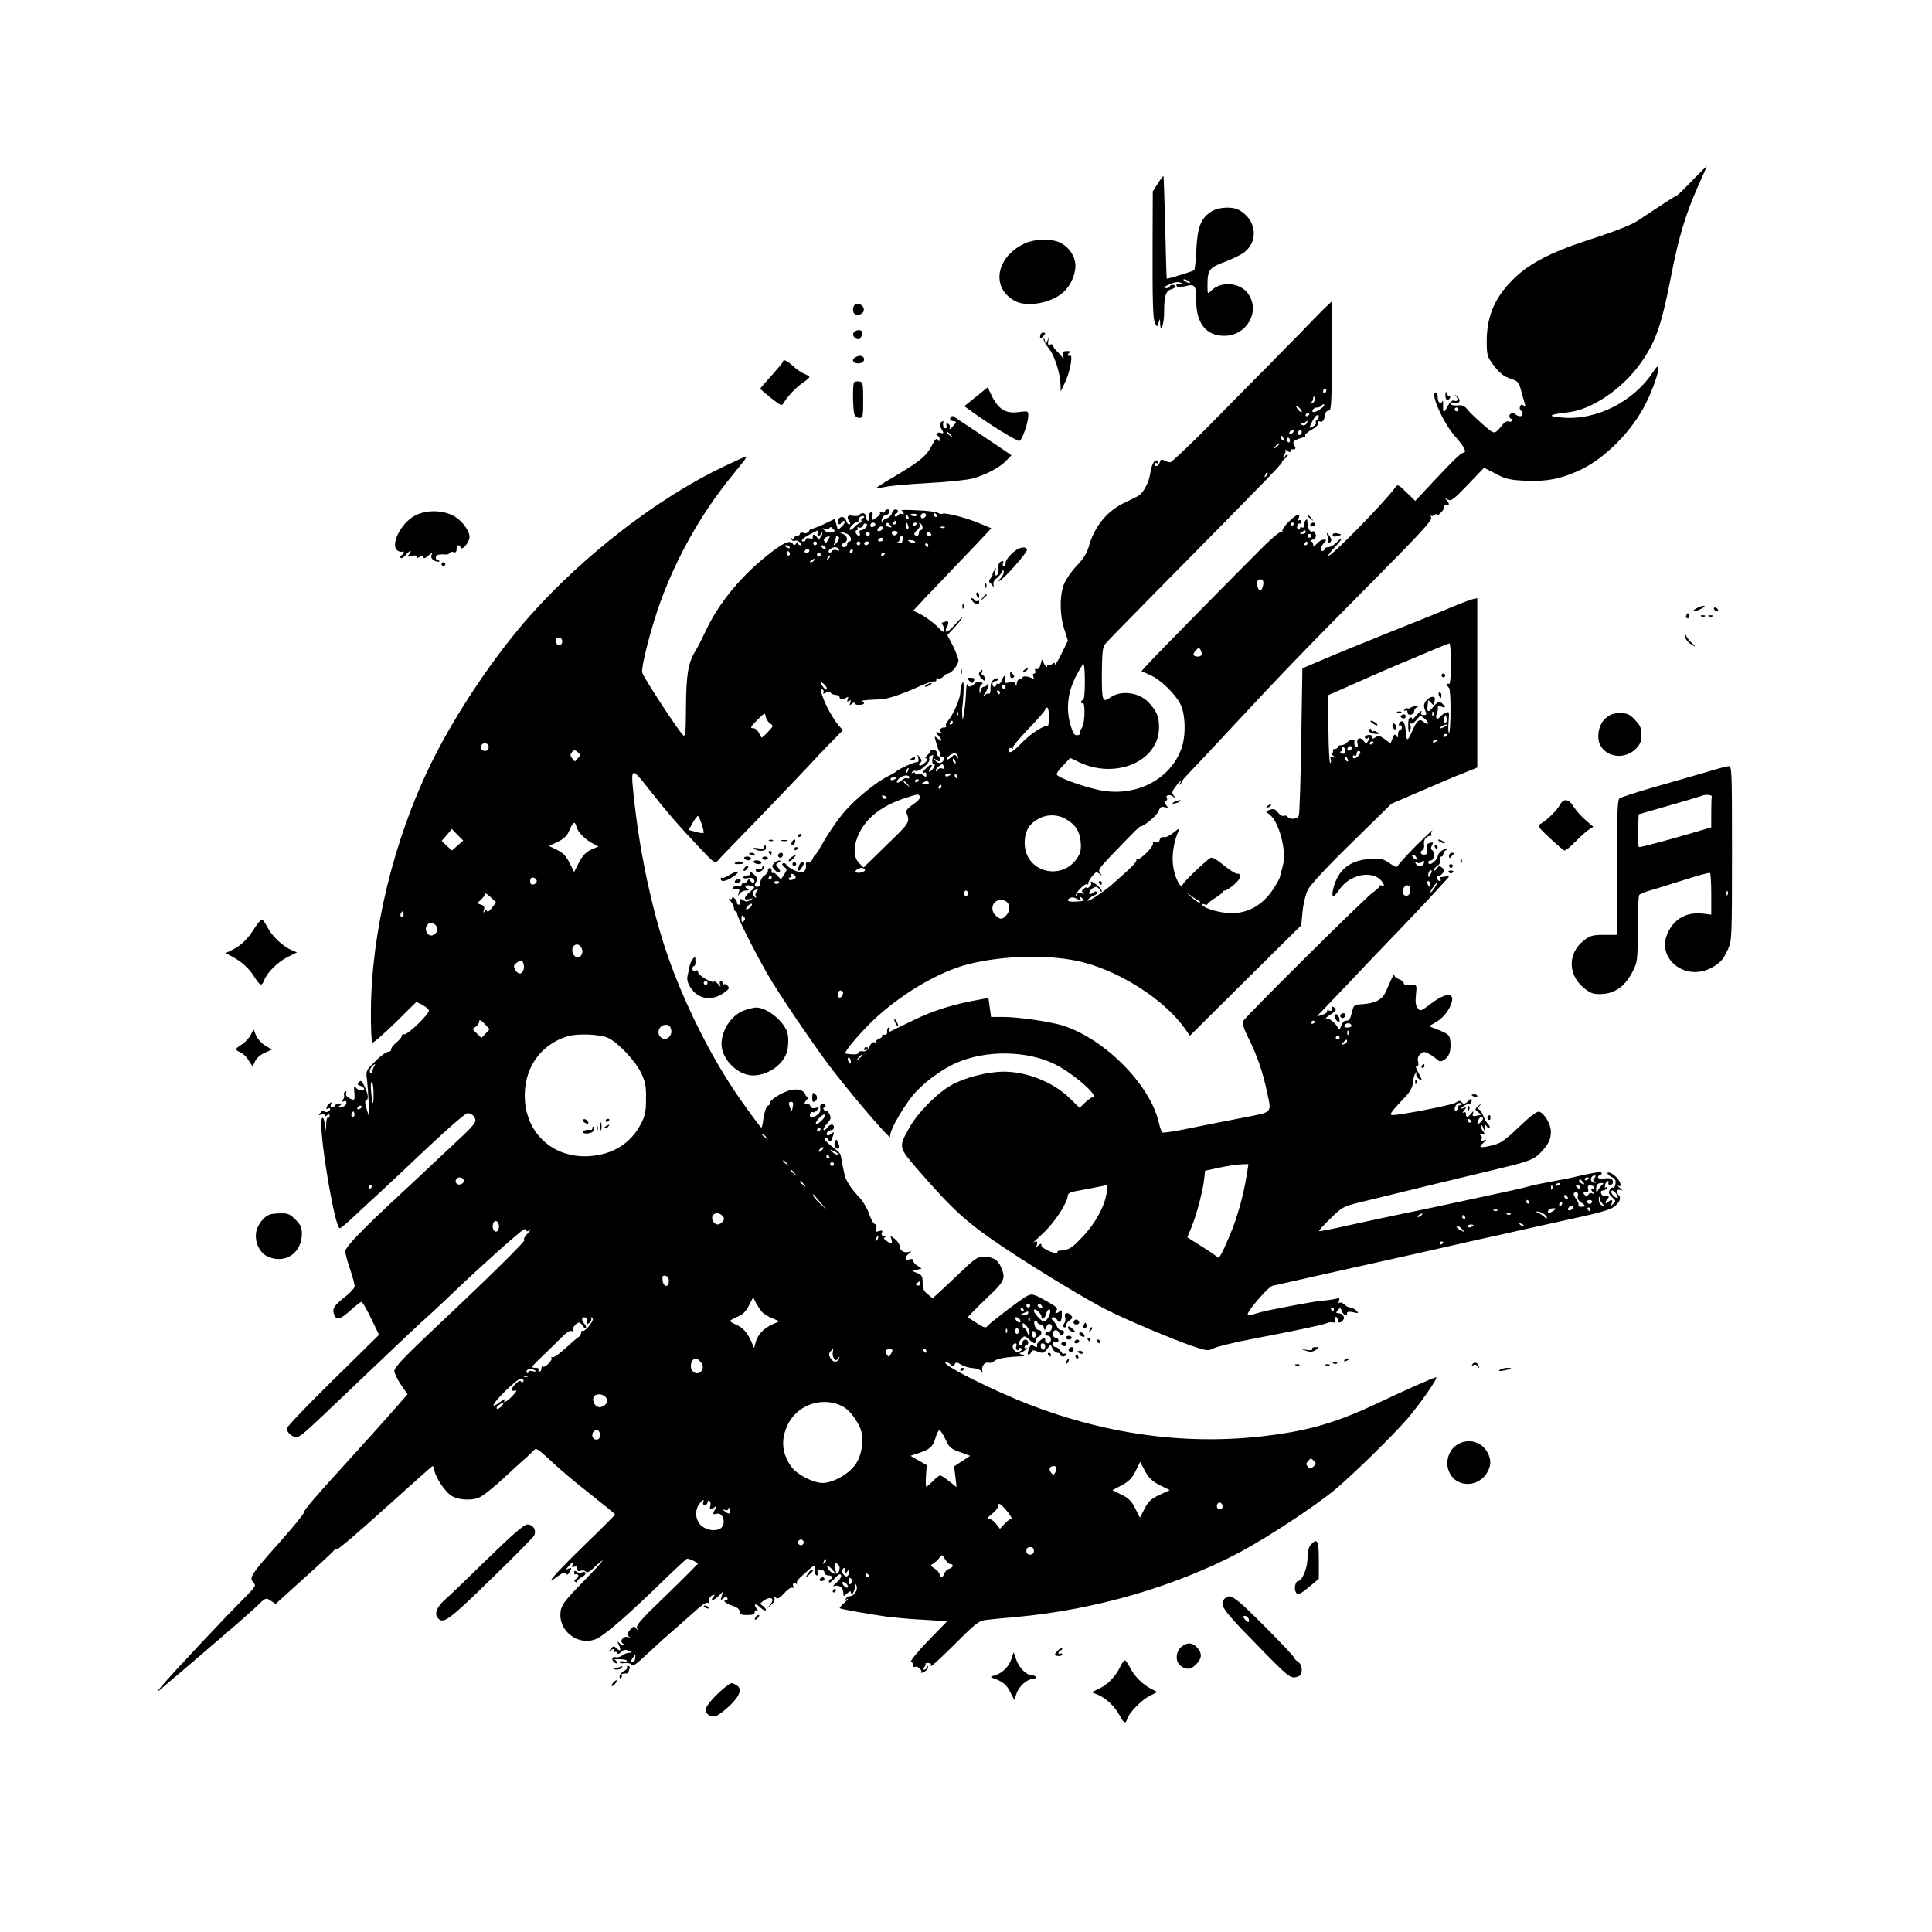 <?xml version="1.0" standalone="no"?>
<!DOCTYPE svg PUBLIC "-//W3C//DTD SVG 20010904//EN"
 "http://www.w3.org/TR/2001/REC-SVG-20010904/DTD/svg10.dtd">
<svg version="1.0" xmlns="http://www.w3.org/2000/svg"
 width="1024pt" height="1024pt" viewBox="0 0 1024 1024"
 preserveAspectRatio="xMidYMid meet">

<g transform="translate(0,1024) scale(0.1,-0.1)"
fill="#000000" stroke="none">
<path d="M8969 9283 c-41 -43 -78 -79 -82 -80 -7 -1 -72 -43 -207 -133 -34
-23 -130 -60 -285 -110 -170 -56 -284 -115 -361 -187 -108 -101 -154 -204
-154 -341 0 -71 3 -83 29 -118 38 -52 59 -69 103 -83 32 -11 39 -18 48 -54 6
-23 15 -55 20 -70 7 -23 6 -26 -4 -17 -10 8 -15 7 -19 -4 -4 -9 -2 -18 3 -21
16 -10 12 -33 -5 -31 -8 1 -18 5 -21 9 -13 12 -34 7 -34 -8 0 -8 5 -15 11 -15
5 0 8 -4 4 -10 -3 -5 -12 -7 -19 -4 -8 3 -20 -2 -27 -11 -51 -62 -44 -61 -110
-4 -32 28 -69 63 -80 77 -16 21 -28 26 -55 23 -20 -1 -34 2 -34 9 0 7 8 9 19
5 27 -8 37 14 15 33 -15 14 -16 14 -6 1 14 -18 6 -30 -13 -22 -8 3 -22 -10
-34 -34 -20 -37 -24 -34 -22 17 0 14 -2 19 -5 12 -9 -19 -24 -4 -24 24 0 13
-4 24 -10 24 -33 0 39 -162 104 -235 47 -52 63 -85 41 -85 -12 0 -63 -50 -198
-195 l-56 -60 -46 45 c-45 44 -47 44 -61 25 -61 -83 -343 -370 -353 -360 -2 3
12 22 32 43 20 21 37 42 37 46 0 5 -11 -3 -25 -18 -13 -14 -33 -26 -45 -26
-11 0 -20 -4 -20 -10 0 -5 -4 -10 -10 -10 -15 0 -12 21 7 42 15 17 15 18 -2
18 -10 0 -26 -10 -36 -22 -16 -17 -19 -18 -19 -5 0 10 -6 17 -12 18 -7 0 -3 4
9 9 15 6 20 15 16 29 -3 12 -10 18 -15 15 -13 -9 -28 15 -28 45 0 13 -3 21 -7
17 -8 -7 -9 -11 -12 -37 0 -5 -5 -7 -11 -4 -5 3 -10 1 -10 -5 0 -6 -4 -9 -10
-5 -5 3 -7 12 -4 20 4 8 9 13 13 10 4 -2 8 2 8 10 0 8 -5 11 -10 8 -6 -4 -8 0
-4 9 12 32 -7 26 -49 -14 -24 -23 -40 -46 -37 -52 3 -6 2 -7 -3 -3 -4 4 -44
-27 -88 -70 -130 -129 -569 -575 -614 -624 l-42 -46 51 -23 c54 -26 126 -96
155 -151 28 -55 31 -172 4 -241 -58 -155 -227 -246 -408 -220 -71 10 -221 60
-248 83 -8 6 1 21 29 50 l39 42 44 -21 c196 -96 427 3 427 182 0 59 -12 87
-56 134 -51 53 -145 65 -201 26 -43 -30 -46 -22 -46 124 1 106 4 141 16 157 8
11 149 155 312 320 500 506 635 645 627 645 -4 0 3 9 16 20 13 10 18 19 12 20
-7 0 -13 -5 -13 -12 0 -6 -3 -8 -6 -5 -4 4 -2 13 4 20 7 8 8 18 4 23 -4 4 1 2
11 -5 11 -9 17 -10 17 -2 0 6 3 10 8 10 19 -3 22 3 12 21 -9 17 -7 22 17 32
15 6 31 11 36 10 4 -1 6 3 5 10 -2 6 14 20 35 31 24 14 36 26 32 35 -3 10 0
12 10 8 16 -6 24 6 29 41 2 10 10 17 19 17 13 -1 15 34 16 290 l2 291 -47 -45
c-25 -25 -78 -79 -117 -120 -40 -40 -117 -119 -172 -175 -55 -55 -192 -194
-304 -308 -113 -114 -211 -207 -218 -207 -8 0 -23 4 -33 10 -14 7 -19 5 -23
-10 -5 -21 -27 -28 -27 -9 0 5 5 7 10 4 6 -3 10 -1 10 4 0 6 -4 11 -9 11 -16
0 -28 -25 -35 -72 -7 -48 -39 -105 -66 -118 -8 -4 -41 -21 -73 -36 -93 -45
-158 -128 -187 -233 -7 -27 -27 -61 -52 -87 -43 -45 -77 -95 -85 -128 -17 -61
-14 -150 6 -215 l21 -66 -34 -70 c-19 -38 -35 -64 -35 -56 -1 10 -4 11 -14 2
-8 -6 -17 -8 -20 -4 -4 3 -7 0 -7 -8 -1 -8 -7 -3 -15 11 l-13 25 -7 -28 c-5
-18 -12 -26 -21 -23 -8 3 -11 0 -7 -10 3 -7 0 -14 -6 -14 -6 0 -8 -7 -4 -17 4
-11 3 -14 -5 -9 -20 12 -52 15 -52 5 0 -5 -7 -9 -15 -9 -9 0 -15 -10 -16 -22
-1 -17 -3 -18 -6 -6 -3 13 -11 16 -33 11 -25 -5 -28 -3 -23 16 8 30 -6 26 -17
-5 -6 -14 -14 -22 -20 -19 -5 3 -10 1 -10 -4 0 -6 -4 -11 -10 -11 -5 0 -10 7
-10 15 0 8 7 15 15 15 8 0 15 5 15 10 0 7 -6 7 -20 0 -14 -8 -20 -21 -20 -47
0 -20 -3 -33 -7 -30 -3 4 -13 1 -22 -6 -12 -9 -11 -7 2 13 9 13 17 31 16 40 0
10 -2 11 -6 3 -2 -7 -11 -13 -18 -13 -8 0 -16 -10 -18 -22 -4 -20 -4 -20 -6 4
0 14 5 28 12 31 8 3 7 7 -5 12 -11 4 -24 1 -33 -9 -20 -19 -32 -20 -38 -3 -3
6 -6 -13 -7 -43 -1 -30 -5 -77 -10 -105 -7 -46 -8 -47 -10 -15 -1 19 -1 40 1
45 1 6 4 39 6 75 2 46 0 61 -7 50 -5 -8 -10 -30 -10 -49 0 -33 -38 -121 -67
-153 -8 -9 -12 -21 -9 -26 3 -5 -2 -9 -11 -8 -20 1 -29 -21 -11 -27 7 -2 2 -2
-12 0 -23 4 -24 4 -7 -15 23 -26 22 -39 -2 -17 -20 17 -20 16 -9 -21 5 -22 14
-44 19 -50 5 -6 6 -14 2 -17 -3 -4 1 -7 10 -7 10 0 14 -5 11 -14 -9 -23 -31
-26 -46 -8 -12 15 -11 16 4 4 21 -16 33 1 13 18 -8 7 -13 16 -10 20 3 4 -3 11
-12 15 -10 3 -19 1 -21 -5 -2 -6 -10 -17 -19 -25 -11 -11 -11 -15 -1 -15 7 0
4 -9 -9 -22 -13 -12 -26 -19 -30 -14 -4 4 -2 10 5 15 9 5 9 12 -3 27 -14 18
-14 18 -8 -3 4 -17 1 -23 -11 -23 -14 0 -95 -37 -106 -49 -3 -4 -23 -15 -45
-26 -51 -25 -147 -100 -206 -162 -46 -47 -100 -124 -147 -207 -12 -22 -26 -43
-30 -46 -5 -3 -11 -13 -15 -22 -3 -10 -13 -18 -22 -18 -8 0 -14 -3 -14 -7 4
-25 -3 -42 -18 -46 -20 -4 -74 21 -86 41 -5 7 -13 10 -18 6 -6 -3 -3 -11 7
-19 17 -12 17 -14 0 -40 l-17 -26 -18 20 c-10 11 -21 18 -25 14 -3 -3 -6 1 -6
10 0 9 -4 17 -10 17 -5 0 -10 -7 -10 -15 0 -8 -9 -20 -20 -27 -11 -7 -20 -23
-20 -35 0 -14 -6 -23 -15 -23 -17 0 -19 9 -5 30 6 10 3 20 -10 32 -21 20 -35
24 -25 8 3 -5 -3 -10 -14 -10 -12 0 -21 -5 -21 -10 0 -6 10 -8 24 -4 13 3 27
1 31 -6 11 -17 -5 -27 -16 -10 -8 11 -12 12 -16 3 -2 -7 -11 -13 -19 -13 -8 0
-14 -5 -14 -11 0 -5 -10 -9 -22 -7 -11 2 -23 -2 -25 -9 -3 -7 3 -9 18 -6 19 5
20 3 15 -18 -6 -20 -5 -21 4 -6 6 9 21 17 33 17 17 0 19 2 7 10 -21 13 -6 23
21 15 23 -8 23 -8 -10 -35 -32 -28 -30 -45 6 -34 16 5 16 4 -1 -7 -15 -9 -24
-9 -37 0 -16 9 -18 8 -16 -6 1 -10 -2 -18 -8 -18 -5 0 -10 5 -9 10 1 6 -5 16
-12 23 -9 8 -14 9 -14 2 0 -6 -6 -8 -12 -4 -7 4 -5 -2 5 -13 9 -11 17 -27 17
-36 0 -9 4 -17 8 -17 5 0 9 -6 9 -13 0 -20 126 -267 185 -360 83 -135 256
-386 327 -476 131 -168 304 -367 299 -346 -8 30 85 187 146 248 54 55 141 116
201 142 159 71 378 68 527 -6 85 -42 207 -144 208 -173 0 -5 -3 -6 -7 -2 -4 3
-21 -8 -39 -25 l-32 -31 -50 49 c-85 85 -227 143 -351 143 -87 0 -208 -31
-280 -72 -76 -43 -180 -149 -223 -228 -56 -100 -55 -101 43 -215 196 -226 265
-288 479 -430 183 -121 427 -268 525 -317 106 -54 349 -156 448 -190 85 -29
90 -29 120 -14 18 9 113 32 212 51 221 42 377 75 390 83 6 4 19 5 29 3 14 -2
17 2 13 13 -4 9 -2 16 3 16 6 0 10 -7 10 -15 0 -19 14 -19 29 -2 12 15 -3 37
-27 37 -12 0 -12 3 -1 16 12 14 14 14 21 -5 8 -22 28 -29 28 -10 0 7 11 8 32
4 29 -7 31 -6 16 9 -9 9 -23 16 -32 16 -8 0 -22 7 -30 16 -9 8 -20 13 -26 9
-6 -4 -7 1 -3 11 5 14 2 16 -18 10 -13 -3 -49 -9 -79 -11 -43 -4 -260 -45
-315 -59 -5 -2 -23 -6 -38 -11 -15 -4 -30 -5 -33 -2 -10 10 108 147 130 152
137 31 312 70 401 90 105 23 513 114 695 156 47 10 166 37 265 59 99 22 231
51 293 65 62 13 126 32 142 40 36 19 57 52 41 68 -17 17 -13 37 7 30 14 -5 14
-3 -3 11 -11 10 -14 15 -7 11 18 -9 14 17 -6 40 -18 23 -52 39 -52 26 0 -4 11
-13 23 -20 18 -9 23 -19 19 -37 -2 -13 -8 -21 -13 -19 -4 3 -12 -2 -17 -12 -8
-13 -5 -22 12 -38 20 -19 21 -22 7 -35 -13 -13 -14 -12 -8 3 7 20 -4 22 -21 5
-7 -7 -12 -8 -12 -2 0 5 5 15 12 22 11 11 2 17 -24 14 -3 -1 -9 5 -12 13 -3 9
0 15 9 15 7 0 17 5 21 12 4 6 3 8 -4 5 -6 -5 -8 0 -5 13 3 11 10 20 15 20 5 0
6 -4 3 -10 -3 -5 1 -10 9 -10 19 0 21 26 3 33 -7 3 -25 3 -40 0 -27 -5 -39 11
-14 20 6 2 9 8 5 12 -6 6 -38 1 -178 -31 -14 -3 -61 -12 -105 -20 -44 -8 -93
-19 -110 -24 -16 -5 -104 -25 -195 -44 -91 -20 -208 -45 -260 -56 -52 -11
-151 -32 -220 -46 -69 -14 -192 -41 -275 -59 -82 -19 -151 -32 -154 -30 -2 2
25 33 61 67 61 60 69 64 154 85 133 33 557 136 734 178 171 41 193 50 231 92
37 39 49 66 49 106 0 39 -37 100 -63 105 -12 2 -49 -26 -105 -80 -71 -68 -97
-87 -134 -96 -73 -19 -86 -16 -57 10 19 16 20 20 5 14 -13 -4 -17 -2 -13 8 3
8 1 17 -6 20 -7 2 -3 5 7 5 16 1 17 4 8 13 -7 7 -12 19 -11 28 0 10 3 9 9 -5
l9 -20 0 20 c1 16 3 17 11 5 5 -8 12 -12 15 -8 3 3 0 12 -7 19 -8 8 -20 29
-27 47 -7 17 -18 32 -23 32 -6 0 -5 8 3 17 12 17 12 17 -6 1 -19 -17 -19 -18
0 -33 11 -8 16 -15 10 -15 -5 -1 -18 -3 -27 -5 -12 -2 -15 2 -11 13 4 15 3 15
-10 0 -18 -22 -27 -23 -27 -2 0 9 -5 12 -12 8 -8 -5 -7 0 2 11 14 17 13 18 -5
12 -20 -7 -20 -7 -1 8 11 8 26 15 33 15 7 0 13 7 13 16 0 14 -1 14 -16 0 -18
-19 -30 -20 -39 -5 -5 7 -15 5 -31 -6 -19 -12 -284 -64 -332 -65 -21 0 -12 13
48 77 43 44 56 66 58 92 1 18 7 41 13 50 9 14 10 14 6 0 -3 -8 4 -21 14 -27
18 -11 18 -10 9 8 -5 11 -15 29 -20 40 -7 14 -7 20 1 20 7 0 9 9 5 24 -4 15 0
29 12 39 16 14 21 15 45 2 15 -8 34 -21 43 -30 11 -11 20 -12 34 -5 29 16 41
46 38 92 -3 43 -7 47 -73 73 l-40 16 41 25 c25 15 50 41 64 68 45 84 -2 97
-95 27 -54 -41 -57 -42 -71 -24 -11 13 -13 33 -9 71 5 51 5 52 -22 53 -16 1
-31 1 -35 0 -5 0 -8 4 -8 9 0 6 -11 15 -25 20 -14 5 -25 15 -25 22 0 12 -5 3
-43 -84 -19 -45 -55 -65 -122 -70 -49 -3 -50 -4 -60 -45 -10 -39 -13 -43 -35
-43 -6 0 -15 -12 -21 -27 -8 -20 -13 -24 -17 -13 -8 24 -47 56 -63 52 -8 -2 2
7 22 20 30 19 34 25 23 36 -12 10 -14 10 -14 -4 0 -10 -5 -14 -16 -10 -8 3
-13 2 -10 -3 3 -5 -8 -14 -26 -20 -17 -6 -28 -8 -25 -4 4 3 76 79 160 167 83
88 206 217 273 286 66 69 147 154 179 190 33 36 65 71 72 78 17 18 16 21 -4
17 -10 -2 -22 -4 -26 -4 -5 -1 -5 -5 -2 -11 3 -5 2 -10 -3 -10 -6 0 -13 7 -16
16 -3 8 -2 13 3 10 4 -3 16 3 25 13 15 17 15 19 0 32 -14 11 -18 11 -30 -6 -8
-10 -14 -14 -14 -7 0 7 8 17 19 23 11 7 16 19 13 31 -2 10 1 18 7 18 6 0 11 6
11 14 0 8 6 17 13 19 9 4 9 6 -1 6 -15 1 -42 -23 -42 -38 0 -12 -28 -41 -41
-41 -5 0 -9 5 -9 10 0 6 7 10 15 10 17 0 21 45 5 55 -7 4 -7 12 0 25 8 15 7
17 -11 13 -16 -5 -20 -12 -17 -34 4 -23 1 -29 -14 -29 -20 0 -24 15 -7 26 6 3
9 16 7 28 -5 23 12 46 33 46 7 0 9 3 6 7 -4 3 -2 13 5 22 7 9 -31 -27 -84 -79
-52 -53 -97 -102 -99 -109 -4 -10 -15 -6 -44 14 -36 24 -46 27 -107 22 -107
-7 -170 -61 -193 -164 -9 -43 4 -42 34 2 45 67 139 98 199 66 27 -14 51 -54
27 -45 -8 4 -15 2 -15 -4 0 -6 -15 -19 -32 -31 -33 -20 -675 -657 -690 -684
-5 -10 6 -43 31 -93 44 -89 74 -175 96 -279 25 -118 34 -107 -122 -138 -76
-14 -203 -40 -283 -56 -79 -17 -147 -27 -151 -23 -3 4 -12 30 -18 57 -49 200
-286 438 -506 509 -67 21 -235 46 -316 46 l-66 0 -7 50 -7 51 -37 -7 c-144
-25 -252 -58 -360 -111 -64 -31 -121 -59 -126 -61 -5 -3 -6 3 -3 12 4 10 3 15
-3 11 -6 -4 -9 -14 -8 -23 2 -11 -3 -17 -14 -16 -10 1 -16 -2 -13 -6 3 -5 -4
-11 -15 -15 -11 -4 -18 -11 -15 -16 3 -5 -1 -6 -9 -3 -9 3 -19 -5 -28 -23 -10
-20 -20 -27 -36 -25 -12 2 -22 -2 -22 -8 0 -6 -15 -10 -35 -8 -19 1 -35 4 -35
6 0 15 81 110 148 174 145 138 347 258 505 298 191 48 442 52 607 10 204 -53
429 -198 537 -347 l30 -42 295 293 295 292 7 74 c4 41 17 92 28 114 12 25 101
121 231 248 l212 208 160 69 c88 38 190 82 228 96 l67 27 0 449 0 449 -26 -6
c-15 -4 -63 -22 -108 -41 -44 -19 -193 -79 -331 -134 -137 -55 -298 -121 -356
-146 l-106 -45 -6 -381 c-3 -211 -9 -390 -13 -400 -7 -19 -49 -23 -59 -6 -4 6
-13 8 -21 5 -7 -3 -21 5 -31 18 -15 19 -23 21 -43 14 -23 -9 -23 -9 -3 -23 52
-37 95 -198 72 -275 -7 -25 -13 -51 -15 -58 -1 -7 -16 -35 -34 -62 -55 -85
-132 -130 -223 -130 -56 0 -142 24 -154 43 -4 6 0 8 10 4 10 -3 17 -3 17 1 0
4 18 18 40 32 22 14 40 28 40 32 0 5 6 8 13 8 6 0 29 15 51 34 36 33 41 56 11
56 -8 0 -39 20 -70 45 -36 30 -60 43 -69 38 -27 -16 -141 -125 -147 -141 -11
-29 -46 43 -52 107 -6 55 5 119 29 176 6 16 2 15 -26 -8 -19 -16 -41 -26 -51
-24 -11 3 -19 -2 -22 -14 -4 -13 -10 -17 -22 -12 -12 4 -16 2 -14 -6 6 -17
-70 -93 -84 -84 -5 3 -7 2 -4 -3 6 -10 -25 -41 -129 -132 -54 -47 -148 -107
-126 -79 8 9 22 19 33 22 11 4 17 11 13 16 -4 6 -11 6 -20 -2 -20 -17 -30 -3
-11 16 20 20 34 19 46 -2 6 -10 11 -13 11 -7 0 11 -23 34 -49 49 -9 5 -12 4
-8 -2 4 -6 0 -16 -8 -23 -8 -7 -15 -9 -15 -5 0 4 -7 2 -15 -5 -13 -11 -13 -15
-3 -22 9 -6 5 -7 -9 -3 -15 4 -23 2 -23 -6 0 -7 -3 -9 -7 -6 -9 9 48 68 59 61
5 -3 7 -2 6 3 -2 5 7 21 19 37 20 25 25 27 40 15 16 -13 17 -12 4 4 -12 15 -6
25 60 94 130 135 148 153 154 153 18 0 85 56 95 80 9 22 16 27 33 22 19 -5 20
-3 9 10 -9 11 -10 18 -2 23 6 3 8 10 5 15 -10 16 16 22 33 8 15 -12 16 -11 4
4 -12 15 -11 22 8 48 21 29 38 42 24 18 -4 -8 -3 -10 2 -5 5 5 9 12 9 16 0 3
16 22 35 42 19 19 118 124 220 234 274 295 391 416 749 777 257 259 322 330
317 344 -4 10 -4 15 0 11 4 -4 14 -1 22 6 13 10 14 9 7 -3 -4 -8 4 -4 19 10
14 13 24 30 22 37 -3 7 1 10 10 6 17 -6 18 8 2 26 -11 11 -10 12 7 3 17 -9 30
1 105 79 l86 90 62 -32 c53 -28 74 -33 159 -37 111 -5 188 10 288 57 133 62
277 208 350 356 61 123 89 245 39 167 -104 -161 -304 -262 -486 -245 -81 7
-70 16 35 28 124 14 286 124 382 259 81 115 110 197 161 456 41 213 77 331
144 483 27 59 48 107 46 107 -1 0 -35 -35 -77 -77z m-1939 -1112 c0 -6 -4 -12
-8 -15 -5 -3 -9 1 -9 9 0 8 4 15 9 15 4 0 8 -4 8 -9z m-63 -56 c-4 -8 -12 -15
-19 -14 -10 0 -10 2 0 6 6 2 12 12 12 21 0 8 3 13 6 9 4 -3 4 -13 1 -22z m37
-39 c-28 -22 -54 -27 -47 -10 3 8 13 14 23 14 11 0 22 5 25 11 4 6 10 8 13 5
3 -4 -3 -13 -14 -20z m-104 -18 c0 -5 -7 -3 -15 6 -8 8 -15 18 -15 22 0 3 7 1
15 -6 8 -7 15 -17 15 -22z m830 12 c0 -5 -4 -10 -10 -10 -5 0 -10 5 -10 10 0
6 5 10 10 10 6 0 10 -4 10 -10z m-790 -24 c0 -3 -4 -8 -10 -11 -5 -3 -10 -1
-10 4 0 6 5 11 10 11 6 0 10 -2 10 -4z m50 -15 c0 -6 -5 -13 -10 -16 -6 -4 -8
-10 -5 -15 3 -5 -4 -14 -15 -20 -24 -13 -24 -12 -4 28 15 30 34 43 34 23z
m-72 -29 c13 11 14 11 10 -2 -6 -18 -30 -20 -34 -2 -1 7 0 8 3 2 3 -7 10 -7
21 2z m-63 -52 c-3 -5 -11 -10 -16 -10 -6 0 -7 5 -4 10 3 6 11 10 16 10 6 0 7
-4 4 -10z m45 1 c0 -6 -4 -13 -10 -16 -5 -3 -10 1 -10 9 0 9 5 16 10 16 6 0
10 -4 10 -9z m-96 -37 c3 -8 2 -12 -4 -9 -6 3 -10 10 -10 16 0 14 7 11 14 -7z
m33 -9 c0 -8 -4 -12 -9 -9 -4 3 -8 9 -8 15 0 5 4 9 8 9 5 0 9 -7 9 -15z m-57
-19 c0 -2 -8 -10 -17 -17 -16 -13 -17 -12 -4 4 13 16 21 21 21 13z m-69 -169
c-10 -9 -11 -8 -5 6 3 10 9 15 12 12 3 -3 0 -11 -7 -18z m149 -251 c0 -3 -4
-8 -10 -11 -5 -3 -10 -1 -10 4 0 6 5 11 10 11 6 0 10 -2 10 -4z m60 -46 c0 -5
-8 -10 -17 -10 -15 0 -16 2 -3 10 19 12 20 12 20 0z m30 -20 c0 -5 -4 -10 -10
-10 -5 0 -10 5 -10 10 0 6 5 10 10 10 6 0 10 -4 10 -10z m-20 -40 c0 -5 -5
-10 -11 -10 -5 0 -7 5 -4 10 3 6 8 10 11 10 2 0 4 -4 4 -10z m-236 -198 c7
-12 -4 -52 -14 -52 -12 0 -23 38 -15 50 7 12 22 13 29 2z m996 -443 c0 -71 -4
-108 -10 -104 -5 3 -10 2 -10 -4 0 -5 4 -12 10 -16 5 -3 9 -59 8 -125 0 -66
-4 -118 -8 -115 -4 2 -5 29 -2 60 4 51 3 55 -14 48 -11 -4 -24 -14 -31 -22
-14 -20 -28 -8 -18 16 5 10 7 24 6 31 -2 10 4 12 21 6 20 -6 21 -5 9 10 -18
22 -30 20 -53 -9 -24 -31 -35 -32 -32 -2 1 12 3 27 3 32 1 6 8 1 16 -9 8 -11
15 -16 16 -10 0 5 2 16 4 25 4 23 -26 20 -46 -5 -12 -15 -14 -27 -8 -44 12
-31 12 -32 -7 -32 -11 0 -14 6 -10 18 3 9 -8 1 -25 -18 -17 -19 -28 -30 -25
-24 3 6 -1 11 -8 11 -9 0 -13 -15 -12 -44 0 -30 3 -39 9 -28 5 9 6 23 3 31 -3
8 -2 13 3 9 5 -3 18 6 29 20 20 25 20 25 43 6 13 -11 21 -22 17 -26 -4 -4 -14
0 -23 9 -21 20 -36 7 -62 -53 -21 -48 -27 -51 -30 -13 -5 49 -10 66 -20 69 -6
2 -13 -3 -17 -12 -3 -9 -2 -13 4 -10 6 3 10 -1 10 -9 0 -9 -4 -16 -10 -16 -5
0 -10 -10 -10 -22 0 -18 -2 -20 -10 -8 -7 11 -11 9 -19 -13 l-11 -28 -30 23
c-27 19 -34 21 -51 9 -12 -7 -18 -8 -15 -3 3 6 0 12 -7 15 -18 7 -43 -8 -29
-17 6 -3 13 0 15 6 3 7 6 9 6 3 0 -5 -4 -17 -9 -25 -8 -13 -11 -12 -23 4 -17
23 -40 12 -32 -15 4 -11 2 -19 -4 -19 -10 0 -15 14 -12 33 2 13 -26 7 -39 -8
-7 -8 -21 -15 -31 -15 -11 0 -19 -4 -19 -10 0 -5 -7 -10 -16 -10 -8 0 -12 -4
-9 -10 3 -5 1 -10 -6 -10 -7 0 -4 -7 7 -15 19 -15 19 -15 0 -8 -15 5 -18 3
-13 -10 3 -9 2 -19 -2 -22 -5 -2 -9 78 -10 178 l-2 182 163 72 c90 40 190 83
223 97 33 13 103 43 155 65 52 22 98 41 103 41 4 0 7 -50 7 -111z m-1320 54
c0 -14 -32 -18 -43 -6 -4 3 1 15 10 25 13 14 18 16 25 6 4 -7 8 -19 8 -25z
m-620 -148 c0 -57 -4 -95 -10 -95 -5 0 -10 -5 -10 -11 0 -5 3 -8 8 -6 15 10
13 -105 -3 -129 -9 -14 -14 -28 -11 -32 2 -4 -4 -8 -15 -9 -15 -1 -22 10 -35
54 -25 85 -15 172 27 255 19 37 37 68 42 68 4 0 7 -43 7 -95z m-420 -25 c0 -5
-4 -10 -10 -10 -5 0 -10 5 -10 10 0 6 5 10 10 10 6 0 10 -4 10 -10z m-30 -30
c0 -5 -2 -10 -4 -10 -3 0 -8 5 -11 10 -3 6 -1 10 4 10 6 0 11 -4 11 -10z m260
-130 c0 -27 -3 -49 -7 -48 -21 5 -94 -43 -139 -91 -31 -33 -56 -51 -63 -47
-15 10 -3 28 12 20 7 -4 9 -4 5 1 -5 4 33 50 82 101 50 51 90 98 90 104 0 5 5
10 10 10 6 0 10 -22 10 -50z m-483 8 c-3 -8 -6 -5 -6 6 -1 11 2 17 5 13 3 -3
4 -12 1 -19z m2520 0 c-3 -8 -6 -5 -6 6 -1 11 2 17 5 13 3 -3 4 -12 1 -19z
m69 -35 c-11 -11 -19 6 -11 24 8 17 8 17 12 0 3 -10 2 -21 -1 -24z m-2616 -3
c0 -5 -5 -10 -11 -10 -5 0 -7 5 -4 10 3 6 8 10 11 10 2 0 4 -4 4 -10z m2610
-20 c-8 -5 -19 -10 -25 -10 -5 0 -3 5 5 10 8 5 20 10 25 10 6 0 3 -5 -5 -10z
m10 -44 c0 -3 -4 -8 -10 -11 -5 -3 -10 -1 -10 4 0 6 5 11 10 11 6 0 10 -2 10
-4z m-50 -30 c0 -2 -7 -7 -16 -10 -8 -3 -12 -2 -9 4 6 10 25 14 25 6z m-340
-10 c0 -3 -4 -8 -10 -11 -5 -3 -10 -1 -10 4 0 6 5 11 10 11 6 0 10 -2 10 -4z
m-119 -39 c-13 -13 -26 -3 -16 12 3 6 11 8 17 5 6 -4 6 -10 -1 -17z m-31 -7
c0 -14 -5 -18 -17 -13 -11 4 -13 8 -5 11 7 2 10 8 6 13 -3 5 0 9 5 9 6 0 11
-9 11 -20z m80 -8 c0 -4 -5 -13 -12 -20 -15 -15 -28 -15 -28 -1 0 5 5 7 10 4
6 -3 10 1 10 9 0 9 5 16 10 16 6 0 10 -4 10 -8z m-2132 -23 c3 -12 2 -12 -7 1
-8 12 -13 12 -30 -4 -12 -11 -21 -14 -21 -8 0 13 31 33 44 29 6 -2 11 -10 14
-18z m-136 -14 c-2 -15 0 -25 7 -25 8 0 7 -6 -1 -20 -7 -11 -17 -20 -22 -20
-4 0 -3 7 4 15 20 24 4 29 -19 6 -22 -22 -28 -37 -11 -26 6 3 10 -1 10 -11 0
-13 -3 -14 -15 -4 -8 7 -22 10 -30 6 -8 -3 -15 -1 -15 5 0 6 -5 7 -12 3 -7 -4
-8 -3 -4 4 4 6 13 9 20 6 18 -7 78 45 72 62 -3 7 0 15 7 18 7 2 13 5 13 5 1 1
-1 -10 -4 -24z m2202 -1 c3 -8 2 -12 -4 -9 -6 3 -10 10 -10 16 0 14 7 11 14
-7z m-2080 -10 c3 -8 2 -12 -4 -9 -6 3 -10 10 -10 16 0 14 7 11 14 -7z m-61
-28 c4 -10 1 -13 -10 -9 -8 3 -19 0 -24 -8 -6 -9 -9 -10 -9 -2 0 9 23 30 36
33 1 0 4 -7 7 -14z m-190 -21 c-3 -9 -8 -14 -10 -11 -3 3 -2 9 2 15 9 16 15
13 8 -4z m227 -19 c0 -2 -7 -6 -15 -10 -8 -3 -15 -1 -15 4 0 6 7 10 15 10 8 0
15 -2 15 -4z m34 -12 c3 -8 2 -12 -4 -9 -6 3 -10 10 -10 16 0 14 7 11 14 -7z
m-254 -5 c0 -5 -5 -7 -11 -4 -5 4 -19 -1 -30 -11 -24 -21 -36 -13 -14 10 18
18 55 22 55 5z m-70 -3 c0 -2 -7 -6 -15 -10 -8 -3 -15 -1 -15 4 0 6 7 10 15
10 8 0 15 -2 15 -4z m120 -10 c0 -3 -4 -8 -10 -11 -5 -3 -10 -1 -10 4 0 6 5
11 10 11 6 0 10 -2 10 -4z m-59 -23 c13 -16 12 -17 -3 -4 -10 7 -18 15 -18 17
0 8 8 3 21 -13z m112 10 c3 -5 -6 -9 -20 -10 -19 -1 -22 1 -12 8 17 11 26 11
32 2z m67 -23 c0 -5 -5 -10 -11 -10 -5 0 -7 5 -4 10 3 6 8 10 11 10 2 0 4 -4
4 -10z m-290 -55 c0 -12 -19 -12 -23 0 -4 9 -1 12 9 8 7 -3 14 -7 14 -8z m174
7 c7 -11 -4 -25 -42 -51 -18 -13 -31 -28 -29 -35 21 -55 23 -52 -104 -175
l-122 -119 -23 23 c-33 33 -32 95 2 163 41 82 123 144 244 183 65 21 67 21 74
11z m775 -123 c51 -29 74 -65 79 -123 3 -41 -1 -58 -20 -86 -66 -98 -213 -89
-263 16 -24 50 -16 126 16 161 50 54 126 67 188 32z m1856 -200 c11 -17 -1
-21 -15 -4 -8 9 -8 15 -2 15 6 0 14 -5 17 -11z m40 -38 c-8 -15 -32 -14 -41 1
-5 8 -2 9 9 5 9 -3 19 -2 23 4 3 6 8 8 11 5 3 -2 2 -9 -2 -15z m-2961 -30 c7
-10 -33 -23 -47 -14 -10 6 11 23 30 23 6 0 14 -4 17 -9z m2997 -28 c-8 -15
-10 -15 -11 -2 0 17 10 32 18 25 2 -3 -1 -13 -7 -23z m-3364 -10 c2 -6 -5 -13
-17 -16 -11 -3 -20 -1 -20 4 0 5 5 9 11 9 5 0 7 5 3 11 -4 7 -1 10 6 7 8 -2
15 -9 17 -15z m-127 -3 c0 -5 -5 -10 -11 -10 -5 0 -7 5 -4 10 3 6 8 10 11 10
2 0 4 -4 4 -10z m40 -24 c0 -11 -19 -15 -25 -6 -3 5 1 10 9 10 9 0 16 -2 16
-4z m3450 -11 c0 -8 -2 -15 -4 -15 -2 0 -6 7 -10 15 -3 8 -1 15 4 15 6 0 10
-7 10 -15z m24 -20 c-9 -14 -18 -25 -21 -25 -5 0 5 18 20 38 17 22 18 13 1
-13z m-129 -16 c0 -28 -29 -38 -39 -13 -7 19 11 47 28 41 6 -2 11 -14 11 -28z
m-3465 -4 c-6 -8 -8 -20 -4 -26 4 -8 3 -9 -4 -5 -16 10 -15 33 1 39 19 8 20 8
7 -8z m1120 -10 c0 -8 -4 -15 -10 -15 -5 0 -10 7 -10 15 0 8 5 15 10 15 6 0
10 -7 10 -15z m1222 -38 c7 -2 10 -7 7 -11 -3 -3 -23 10 -45 30 -25 23 -28 27
-7 11 18 -14 38 -27 45 -30z m-627 3 c3 0 3 6 -1 13 -5 7 0 6 11 -3 17 -14 15
-15 -24 -18 -47 -4 -64 4 -41 18 8 5 21 5 31 -1 10 -5 20 -9 24 -9z m-387 -12
c17 -17 15 -48 -5 -70 -20 -22 -31 -23 -55 -1 -34 31 -17 83 27 83 12 0 26 -5
33 -12z m-1358 -23 c-7 -8 -17 -15 -22 -15 -6 0 -5 7 2 15 7 8 17 15 22 15 6
0 5 -7 -2 -15z m-38 -77 c-9 -9 -12 -7 -12 12 0 19 3 21 12 12 9 -9 9 -15 0
-24z m526 -385 c-5 -25 -28 -28 -28 -4 0 12 6 21 16 21 9 0 14 -7 12 -17z
m2502 -147 c0 -3 -4 -8 -10 -11 -5 -3 -10 -1 -10 4 0 6 5 11 10 11 6 0 10 -2
10 -4z m193 -20 c3 -6 -6 -12 -19 -12 -14 -1 -21 3 -18 10 6 16 32 17 37 2z
m-16 -48 c-3 -8 -6 -5 -6 6 -1 11 2 17 5 13 3 -3 4 -12 1 -19z m-47 -18 c0 -5
-4 -10 -10 -10 -5 0 -10 5 -10 10 0 6 5 10 10 10 6 0 10 -4 10 -10z m40 -19
c0 -5 -7 -12 -16 -15 -14 -5 -15 -4 -4 9 14 17 20 19 20 6z m-2570 -75 c0 -2
-8 -10 -17 -17 -16 -13 -17 -12 -4 4 13 16 21 21 21 13z m-60 -33 c0 -19 -13
-9 -16 12 -1 8 2 13 7 9 5 -3 9 -12 9 -21z m3227 -231 c-9 -2 -15 -7 -12 -12
3 -5 1 -11 -5 -15 -14 -9 -13 18 2 33 6 6 16 8 22 4 7 -4 4 -8 -7 -10z m123
-71 c0 -5 -7 -14 -15 -21 -16 -14 -18 -10 -9 14 6 17 24 22 24 7z m-65 -11 c3
-5 1 -10 -4 -10 -6 0 -11 5 -11 10 0 6 2 10 4 10 3 0 8 -4 11 -10z m-1187
-287 c-17 -108 -50 -228 -91 -323 -43 -102 -57 -126 -66 -112 -3 4 -40 30 -82
56 l-76 48 24 58 c27 67 60 195 66 255 l4 40 79 17 c43 9 95 17 115 17 l36 1
-9 -57z m1843 -17 c-9 -11 -9 -15 1 -19 9 -4 9 -6 1 -6 -6 -1 -15 4 -18 9 -8
12 2 30 17 30 7 0 7 -5 -1 -14z m-31 0 c0 -3 -4 -8 -10 -11 -5 -3 -10 -1 -10
4 0 6 5 11 10 11 6 0 10 -2 10 -4z m-30 -21 c11 -13 10 -14 -4 -9 -9 3 -16 10
-16 15 0 13 6 11 20 -6z m-120 -9 c0 -2 -7 -7 -16 -10 -8 -3 -12 -2 -9 4 6 10
25 14 25 6z m224 -4 c-6 -4 -16 -16 -22 -27 -11 -20 -11 -20 -12 1 0 25 8 34
29 34 10 0 12 -3 5 -8z m-2628 -43 c-12 -74 -60 -163 -128 -234 -59 -63 -73
-71 -126 -74 -7 -1 -10 -5 -7 -11 3 -5 -15 -2 -40 7 -25 10 -45 24 -45 31 0
12 -3 12 -15 2 -13 -11 -14 -10 -9 4 6 17 -5 22 -21 8 -6 -4 20 21 57 55 62
59 128 162 128 199 0 7 15 16 33 19 38 7 170 32 176 34 2 0 1 -17 -3 -40z
m2361 19 c-3 -8 -6 -5 -6 6 -1 11 2 17 5 13 3 -3 4 -12 1 -19z m148 12 c3 -5
2 -10 -4 -10 -5 0 -13 5 -16 10 -3 6 -2 10 4 10 5 0 13 -4 16 -10z m75 -2 c0
-4 -5 -8 -11 -8 -8 0 -7 -6 2 -17 12 -14 12 -15 0 -9 -8 5 -16 3 -22 -5 -6
-11 -11 -11 -21 -1 -9 9 -8 12 6 12 13 0 17 5 13 19 -3 15 0 19 14 18 11 -1
19 -5 19 -9z m118 -38 c7 -11 9 -20 4 -20 -10 0 -32 22 -32 32 0 15 15 8 28
-12z m-205 -9 c-3 -13 2 -24 16 -33 26 -16 27 -24 2 -24 -11 0 -17 4 -15 8 3
4 -2 18 -10 30 -20 28 -20 38 -2 38 9 0 12 -7 9 -19z m-53 -12 c0 -6 -4 -7
-10 -4 -5 3 -10 11 -10 16 0 6 5 7 10 4 6 -3 10 -11 10 -16z m168 -2 c-1 -2 4
-12 12 -22 13 -16 13 -18 0 -13 -8 2 -16 15 -16 27 -1 12 1 20 3 17 3 -2 3 -6
1 -9z m-373 -17 c3 -5 1 -10 -4 -10 -6 0 -11 5 -11 10 0 6 2 10 4 10 3 0 8 -4
11 -10z m333 -1 c-2 -6 -8 -10 -13 -10 -5 0 -11 4 -13 10 -2 6 4 11 13 11 9 0
15 -5 13 -11z m-158 -9 c0 -5 -5 -10 -11 -10 -5 0 -7 5 -4 10 3 6 8 10 11 10
2 0 4 -4 4 -10z m60 -19 c0 -5 -7 -11 -15 -15 -15 -5 -20 5 -8 17 9 10 23 9
23 -2z m-106 -18 c-10 -7 -21 -13 -26 -13 -4 0 -5 6 -2 13 2 7 14 13 25 13 19
0 19 -1 3 -13z m196 7 c0 -5 -2 -10 -4 -10 -3 0 -8 5 -11 10 -3 6 -1 10 4 10
6 0 11 -4 11 -10z m-493 -6 c-3 -3 -12 -4 -19 -1 -8 3 -5 6 6 6 11 1 17 -2 13
-5z m246 -18 c9 -7 17 -17 17 -21 0 -5 -8 -1 -17 7 -10 9 -25 18 -33 21 -13 5
-13 5 0 6 8 0 23 -6 33 -13z m-648 -6 c-3 -5 -12 -10 -18 -10 -7 0 -6 4 3 10
19 12 23 12 15 0z m472 4 c-3 -3 -12 -4 -19 -1 -8 3 -5 6 6 6 11 1 17 -2 13
-5z m-242 -14 c3 -5 1 -10 -4 -10 -6 0 -11 5 -11 10 0 6 2 10 4 10 3 0 8 -4
11 -10z m310 -48 c-3 -3 -11 0 -18 7 -9 10 -8 11 6 5 10 -3 15 -9 12 -12z
m-265 4 c0 -2 -7 -6 -15 -10 -8 -3 -15 -1 -15 4 0 6 7 10 15 10 8 0 15 -2 15
-4z m-59 -23 c13 -15 12 -15 -8 -4 -24 12 -29 21 -14 21 5 0 15 -7 22 -17z
m-101 -67 c0 -3 -4 -8 -10 -11 -5 -3 -10 -1 -10 4 0 6 5 11 10 11 6 0 10 -2
10 -4z m-580 -356 c0 -5 -2 -10 -4 -10 -3 0 -8 5 -11 10 -3 6 -1 10 4 10 6 0
11 -4 11 -10z"/>
<path d="M7640 6660 c0 -5 5 -10 10 -10 6 0 10 5 10 10 0 6 -4 10 -10 10 -5 0
-10 -4 -10 -10z"/>
<path d="M7626 6555 c4 -8 8 -15 10 -15 2 0 4 7 4 15 0 8 -4 15 -10 15 -5 0
-7 -7 -4 -15z"/>
<path d="M7480 6491 c-8 -6 -17 -8 -21 -5 -4 2 -11 -1 -15 -7 -4 -8 -3 -9 4
-5 7 4 12 1 12 -9 0 -10 7 -15 18 -13 9 2 17 10 17 18 0 8 7 18 15 22 13 6 13
7 0 7 -8 0 -22 -3 -30 -8z"/>
<path d="M7408 6463 c7 -3 16 -2 19 1 4 3 -2 6 -13 5 -11 0 -14 -3 -6 -6z"/>
<path d="M7431 6451 c-10 -6 -10 -10 -1 -16 13 -8 24 -1 19 14 -3 6 -10 7 -18
2z"/>
<path d="M7276 6406 c10 -8 21 -12 24 -10 5 6 -21 24 -34 24 -6 0 -1 -6 10
-14z"/>
<path d="M7380 6396 c0 -8 5 -18 10 -21 6 -3 10 1 10 9 0 8 -4 18 -10 21 -5 3
-10 -1 -10 -9z"/>
<path d="M7257 6373 c-7 -12 14 -23 41 -23 14 0 15 2 2 9 -8 6 -17 8 -21 5 -4
-2 -9 1 -11 8 -3 8 -6 9 -11 1z"/>
<path d="M6137 9268 l-27 -42 -1 -246 c-1 -348 1 -432 14 -455 10 -19 11 -19
18 5 7 24 7 24 8 -5 2 -55 21 -5 21 56 0 88 9 118 36 125 26 7 33 24 9 24 -8
0 -15 -4 -15 -8 0 -5 -7 -9 -15 -9 -24 0 -18 7 19 22 25 11 41 12 58 5 22 -10
21 -10 -4 -5 -21 4 -26 2 -22 -9 4 -11 13 -12 41 -4 57 15 63 8 63 -74 0 -122
53 -188 149 -188 118 0 192 127 128 221 -42 62 -144 72 -198 18 -19 -19 -19
-19 -19 30 0 81 9 93 94 124 42 16 89 39 105 53 75 63 57 175 -36 223 -34 17
-104 13 -139 -8 -58 -35 -77 -82 -83 -202 -3 -59 -8 -109 -11 -111 -8 -6 -144
-48 -146 -45 -1 1 -5 123 -8 271 -4 148 -8 271 -9 272 -2 2 -15 -15 -30 -38z
m163 -518 c8 -5 11 -10 5 -10 -5 0 -17 5 -25 10 -8 5 -10 10 -5 10 6 0 17 -5
25 -10z"/>
<path d="M5434 8951 c-156 -71 -185 -238 -53 -307 66 -34 195 -9 257 49 36 33
62 91 62 138 0 51 -37 104 -86 125 -47 20 -131 17 -180 -5z"/>
<path d="M4524 8615 c-4 -8 -3 -22 0 -31 8 -21 50 -14 54 10 6 31 -43 50 -54
21z"/>
<path d="M4523 8474 c-6 -17 14 -36 32 -31 6 2 11 13 13 25 3 17 -2 22 -18 22
-11 0 -23 -7 -27 -16z"/>
<path d="M5513 8458 c-2 -16 0 -16 13 -4 17 18 18 23 1 23 -7 0 -14 -9 -14
-19z"/>
<path d="M5531 8442 c0 -7 12 -30 29 -50 30 -38 59 -130 61 -192 l1 -35 25 53
c26 56 42 149 23 137 -5 -3 -10 -2 -10 4 0 5 6 12 13 14 6 3 0 6 -14 6 -23 1
-26 -2 -23 -26 2 -16 1 -21 -2 -13 -4 8 -18 25 -31 37 -12 12 -23 27 -23 32 0
6 -6 8 -14 5 -11 -4 -13 1 -10 18 4 21 3 21 -4 3 l-9 -20 -5 20 c-3 11 -6 14
-7 7z"/>
<path d="M4537 8348 c-21 -11 -22 -24 -2 -32 20 -7 45 3 45 19 0 18 -23 25
-43 13z"/>
<path d="M4150 8323 c-1 -5 -28 -37 -60 -73 -33 -36 -60 -67 -60 -70 0 -3 26
-25 57 -50 52 -41 57 -43 67 -25 20 34 65 82 101 106 19 13 35 27 35 30 0 4
-12 12 -28 18 -15 6 -42 25 -59 41 -31 29 -53 38 -53 23z"/>
<path d="M4527 8214 c-9 -9 -7 -141 1 -169 4 -12 16 -20 27 -20 19 0 20 7 20
95 0 88 -2 95 -20 98 -12 2 -24 0 -28 -4z"/>
<path d="M5173 8137 l-62 -50 42 -30 c99 -72 240 -158 251 -154 14 6 46 98 46
134 0 25 -1 25 -50 19 -72 -10 -110 15 -148 95 l-17 36 -62 -50z"/>
<path d="M7661 8148 c-1 -28 12 -37 24 -18 3 6 2 10 -4 10 -5 0 -12 8 -14 18
-3 10 -5 6 -6 -10z"/>
<path d="M5037 8026 c-4 -10 2 -16 15 -18 20 -3 20 -3 -2 -28 -13 -16 -20 -19
-16 -8 2 9 -1 19 -9 22 -9 3 -12 0 -8 -10 3 -7 0 -14 -6 -14 -11 0 -15 14 -11
35 1 6 -4 4 -12 -3 -10 -10 -10 -16 0 -32 16 -25 15 -31 -2 -24 -8 3 -17 1
-21 -5 -3 -6 -1 -11 4 -11 6 0 11 -8 11 -17 0 -15 -2 -15 -9 -4 -7 11 -14 4
-30 -27 -30 -58 -61 -84 -188 -160 -62 -36 -111 -68 -109 -69 2 -2 23 1 47 6
24 6 127 15 229 21 102 5 208 16 235 24 68 18 144 58 178 94 l28 29 -148 100
c-81 54 -153 102 -159 106 -7 4 -14 0 -17 -7z m4 -93 c13 -16 12 -17 -3 -4
-10 7 -18 15 -18 17 0 8 8 3 21 -13z"/>
<path d="M3825 7762 c-344 -166 -728 -463 -1012 -781 -192 -215 -402 -528
-532 -795 -195 -401 -313 -888 -315 -1303 -1 -89 3 -165 7 -169 4 -4 58 43
121 104 l113 112 30 -15 c17 -9 33 -22 36 -29 7 -17 -114 -134 -132 -128 -6 2
-11 -1 -11 -8 0 -6 -13 -23 -30 -36 -16 -14 -29 -30 -27 -37 1 -6 -6 -11 -16
-12 -10 0 -41 -22 -68 -50 -49 -49 -50 -51 -44 -95 3 -25 7 -81 9 -125 l4 -80
-14 45 c-9 29 -11 46 -4 48 15 5 12 32 -8 74 -14 30 -19 34 -29 23 -10 -11 -9
-15 7 -20 11 -4 20 -11 20 -16 0 -15 -32 -10 -44 7 -9 12 -11 7 -8 -25 4 -44
2 -47 -29 -30 -12 6 -18 17 -15 25 3 9 2 12 -5 9 -6 -4 -8 -13 -5 -20 2 -7 -1
-18 -7 -25 -9 -10 -8 -12 5 -7 11 4 15 1 14 -11 -2 -10 -13 -18 -27 -20 -19
-2 -21 -1 -9 7 13 9 13 11 -2 11 -9 0 -20 -4 -23 -10 -10 -17 -28 -11 -21 6 5
14 4 15 -9 4 -17 -14 -21 -35 -5 -25 6 3 10 2 10 -3 0 -14 -28 -23 -32 -10 -2
5 -10 2 -18 -8 -14 -16 -13 -17 3 -11 9 4 17 2 17 -5 0 -7 4 -7 13 1 10 8 14
7 14 -4 0 -8 -4 -12 -9 -9 -4 3 -9 -12 -9 -33 l-2 -38 -6 40 c-4 27 -9 36 -15
27 -22 -35 67 -582 95 -582 5 0 42 31 81 68 40 38 100 93 133 123 32 30 146
136 252 237 106 100 200 182 211 182 22 0 42 -19 42 -41 0 -9 -26 -40 -57 -69
-32 -30 -96 -90 -143 -134 -47 -45 -146 -137 -220 -206 -187 -174 -270 -260
-270 -283 0 -10 11 -52 25 -93 14 -41 25 -82 25 -92 -1 -9 -23 -34 -50 -55
-59 -45 -71 -64 -59 -94 12 -33 31 -28 87 22 27 25 54 45 58 45 5 0 28 -40 51
-88 l42 -87 -244 -240 c-135 -132 -245 -248 -245 -256 0 -24 36 -52 57 -45 22
7 46 28 274 246 322 307 343 326 409 386 36 32 106 98 155 145 122 117 336
309 358 320 12 7 17 6 17 -2 0 -8 5 -7 18 2 9 7 4 -1 -11 -18 -17 -18 -24 -32
-17 -35 9 -3 -199 -208 -460 -453 -178 -168 -230 -222 -230 -242 0 -11 16 -44
35 -72 l35 -51 -72 -82 c-40 -46 -133 -150 -208 -232 -226 -249 -270 -300
-270 -314 0 -7 -59 -79 -131 -160 -149 -167 -160 -184 -136 -210 16 -17 12
-22 -54 -88 -84 -83 -395 -414 -435 -464 -25 -31 -25 -33 -4 -14 14 11 122
103 240 204 118 101 238 205 267 233 51 50 52 50 78 33 l26 -17 147 133 c81
72 152 139 159 147 6 9 14 13 18 9 4 -4 119 94 256 218 136 123 250 224 252
224 3 0 7 -12 10 -27 8 -36 52 -103 84 -127 35 -26 109 -32 153 -13 19 8 78
54 130 103 52 48 105 97 119 108 13 12 31 29 39 38 14 16 21 11 93 -56 43 -41
137 -120 209 -176 71 -56 130 -104 130 -107 0 -3 -72 -75 -161 -161 -161 -157
-222 -227 -145 -168 29 21 40 25 46 16 6 -9 11 -7 20 10 11 21 10 22 -6 16
-17 -7 -17 -6 1 14 22 24 26 25 19 5 -5 -11 -2 -13 10 -9 11 4 16 1 16 -11 0
-12 5 -15 19 -10 11 3 22 1 26 -5 5 -8 18 -2 39 17 80 74 61 47 -38 -55 -123
-125 -135 -142 -136 -192 0 -97 107 -166 194 -125 45 22 170 130 339 295 71
69 133 126 137 128 5 2 20 -3 35 -10 l26 -14 -38 -39 c-21 -22 -95 -95 -165
-162 -95 -91 -126 -127 -122 -140 5 -15 4 -16 -5 -3 -10 13 -14 12 -32 -9 -16
-19 -17 -26 -7 -34 10 -6 9 -7 -4 -4 -23 8 -47 -21 -27 -34 8 -5 9 -9 3 -9 -5
0 -16 6 -23 13 -11 10 -11 8 -1 -11 14 -29 8 -38 -13 -18 -13 13 -17 13 -33
-7 -10 -12 -12 -16 -4 -9 18 15 34 16 24 0 -4 -6 -3 -8 4 -4 5 3 12 1 14 -5 3
-8 9 -6 20 5 12 12 22 14 40 7 21 -9 21 -10 3 -11 -11 0 -28 -7 -38 -15 -11
-7 -25 -11 -32 -9 -20 8 -27 -12 -10 -26 9 -8 15 -8 15 -2 0 6 -6 12 -12 15
-7 2 6 3 29 3 22 -1 39 -5 36 -9 -3 -5 -11 -6 -19 -3 -7 3 -16 1 -19 -4 -3 -5
8 -7 25 -5 18 3 33 -1 37 -10 6 -10 29 7 89 64 45 42 108 99 140 126 32 28 82
72 111 98 28 27 57 46 63 42 6 -3 10 -3 9 2 -3 19 2 31 17 37 14 5 15 4 4 -9
-20 -24 6 -18 31 8 l21 22 -7 -25 c-7 -22 -6 -23 8 -12 10 9 17 10 22 2 3 -5
1 -10 -4 -10 -25 0 -8 -18 29 -30 27 -9 40 -19 40 -32 0 -14 8 -18 40 -18 30
0 40 4 40 16 0 9 5 12 13 8 8 -5 7 -2 -2 9 -21 26 -6 32 19 7 12 -12 25 -19
28 -15 4 4 -2 13 -12 21 -20 14 -20 14 0 29 37 28 64 14 37 -19 l-18 -21 23
19 c14 12 20 26 17 35 -5 13 -4 13 6 4 10 -10 19 -6 46 23 17 20 37 33 42 29
7 -3 8 0 5 9 -6 16 10 23 19 9 2 -5 2 -3 1 4 -3 13 1 18 60 71 21 19 36 28 35
20 -3 -27 1 -48 11 -48 5 0 7 7 4 15 -4 10 0 15 15 15 12 0 21 -6 21 -15 0 -8
9 -15 20 -15 11 0 20 -4 20 -10 0 -5 -4 -10 -8 -10 -5 0 -9 -6 -9 -14 0 -9 13
-2 30 17 22 24 31 28 35 18 3 -8 -8 -26 -24 -39 -19 -16 -22 -22 -10 -18 23 8
46 -10 46 -37 0 -19 1 -20 20 -2 12 11 20 13 20 6 0 -25 20 1 21 27 0 24 1 25
9 7 8 -22 -13 -55 -36 -55 -7 0 -16 -5 -20 -12 -5 -7 -2 -9 7 -3 8 4 1 -4 -15
-19 -16 -14 -27 -28 -25 -30 5 -5 173 -34 259 -46 36 -4 120 -12 188 -15 l122
-8 -102 -105 c-56 -58 -96 -108 -90 -110 7 -2 12 -10 12 -18 0 -9 5 -12 10 -9
13 8 42 -20 32 -30 -4 -4 3 -2 16 4 12 6 22 17 21 24 0 9 -2 9 -6 0 -2 -7 -9
-13 -15 -13 -7 0 -7 5 1 13 6 8 9 16 6 18 -2 3 4 5 15 5 10 0 16 -4 14 -8 -3
-4 -2 -8 3 -8 4 1 62 54 128 120 106 106 124 120 160 124 22 3 96 10 165 16
413 38 833 159 1180 342 143 76 399 244 505 332 97 81 306 286 386 378 66 77
164 218 151 218 -12 0 -173 -72 -327 -145 -154 -73 -291 -119 -432 -144 -459
-82 -921 -36 -1383 139 -206 78 -506 230 -454 230 6 0 16 -6 22 -12 10 -10 15
-10 22 1 7 12 12 12 32 -1 14 -9 42 -18 64 -19 22 -2 42 -10 47 -19 5 -10 6
-8 3 7 -4 25 16 47 36 40 7 -2 20 2 29 10 15 13 72 22 139 24 23 0 23 1 5 9
-11 5 -15 9 -9 9 5 1 19 8 30 17 10 8 13 13 7 9 -7 -3 -13 -1 -13 4 0 6 5 11
10 11 6 0 10 7 10 15 0 8 -7 15 -15 15 -8 0 -15 -7 -15 -15 0 -8 -4 -15 -10
-15 -15 0 -12 19 6 37 14 14 17 13 38 -6 26 -25 36 -26 36 -6 0 9 7 18 15 21
19 8 20 34 1 34 -16 0 -32 38 -21 48 4 4 10 1 12 -5 3 -7 11 -13 18 -13 7 0
15 -8 18 -17 3 -16 5 -15 13 4 6 15 14 19 22 14 16 -9 5 -41 -14 -41 -8 0 -14
-4 -14 -10 0 -5 7 -10 15 -10 8 0 15 -9 15 -20 0 -11 -7 -20 -15 -20 -8 0 -15
7 -15 15 0 19 -5 19 -29 -2 -11 -9 -18 -20 -15 -25 7 -11 -10 -10 -22 2 -6 6
-14 -1 -21 -20 -7 -18 -7 -30 -2 -30 5 0 12 6 15 14 4 11 11 12 35 2 27 -10
32 -8 48 13 l19 24 11 -21 c6 -12 18 -22 26 -22 8 0 15 -4 15 -10 0 -5 7 -10
15 -10 8 0 15 5 15 11 0 5 -4 8 -9 4 -6 -3 -15 4 -21 15 -6 11 -17 20 -25 20
-8 0 -15 7 -15 16 0 10 6 14 15 10 9 -3 15 0 15 9 0 8 -7 15 -15 15 -8 0 -15
9 -15 20 0 24 25 27 34 4 3 -8 10 -12 16 -9 15 9 12 25 -5 25 -9 0 -19 8 -22
18 -4 9 -13 24 -21 32 -11 11 -12 15 -2 18 7 3 17 -3 22 -12 13 -23 25 -12 26
25 1 24 -2 29 -11 20 -16 -16 -32 -14 -18 3 10 11 0 21 -53 50 -72 40 -77 41
-108 24 -36 -21 -192 -140 -204 -156 -9 -12 -17 -10 -55 14 -24 15 -46 30 -49
32 -2 1 40 44 93 95 104 98 109 109 82 172 -15 38 -46 55 -97 55 -25 0 -47
-16 -117 -83 -47 -45 -100 -95 -117 -110 l-31 -28 -26 21 c-21 17 -27 30 -27
61 0 34 -4 41 -27 51 l-28 11 25 7 25 6 -22 15 c-13 7 -23 20 -23 27 0 9 -7
11 -20 7 -25 -8 -27 13 -2 31 16 12 16 13 -3 8 -26 -6 -46 8 -47 33 -1 10 -13
27 -26 37 -24 18 -24 18 -17 -3 7 -24 -2 -26 -28 -7 -14 11 -15 15 -5 19 8 3
6 6 -6 6 -12 1 -16 6 -12 17 5 12 1 14 -15 9 -18 -6 -20 -4 -15 13 4 12 1 22
-8 25 -8 3 -21 28 -30 54 -9 27 -31 65 -49 84 -47 50 -73 90 -81 124 -8 35
-17 85 -20 102 -1 7 -15 22 -32 35 -45 35 -57 48 -50 56 4 3 11 0 16 -8 11
-17 15 -14 25 20 7 22 6 23 -9 11 -9 -8 -19 -11 -22 -8 -9 9 5 27 22 27 8 0
14 7 14 15 0 20 -20 19 -36 -2 -7 -10 -15 -15 -19 -12 -3 4 5 19 18 33 21 23
23 30 14 50 -7 14 -15 22 -19 20 -3 -2 -9 0 -13 6 -3 5 -1 10 5 10 6 0 8 5 5
10 -12 20 -32 10 -28 -13 3 -17 -2 -28 -21 -40 -15 -10 -27 -13 -31 -7 -8 13
4 32 15 25 4 -3 14 3 21 12 12 15 12 16 -8 11 -14 -4 -24 -1 -27 8 -3 8 -9 14
-13 13 -22 -4 -24 3 -7 22 10 11 13 19 7 17 -6 -2 -12 2 -13 7 -6 26 -41 37
-81 27 -47 -12 -109 -52 -109 -69 0 -7 -4 -13 -9 -13 -9 0 -21 -36 -27 -84 -2
-16 -6 -31 -8 -33 -2 -3 -54 67 -115 154 -151 215 -300 515 -390 780 -74 221
-136 506 -166 770 -25 218 -26 217 76 88 94 -120 162 -198 275 -317 66 -70 74
-75 88 -60 8 10 102 107 209 217 106 110 225 234 263 275 38 41 96 103 130
137 l61 62 -29 35 c-47 57 -109 200 -78 181 6 -4 7 -11 4 -17 -4 -6 1 -6 14 1
14 7 21 8 24 0 2 -5 13 -11 26 -12 12 0 22 -7 22 -13 0 -13 17 -13 37 -1 9 6
11 3 6 -9 -5 -13 -3 -15 7 -9 10 6 12 4 6 -10 -5 -15 -4 -16 9 -5 8 7 15 8 15
2 0 -5 11 -9 25 -8 27 1 33 11 13 19 -7 3 14 6 47 8 33 1 65 3 70 4 40 7 111
32 174 61 40 19 81 33 90 32 9 -2 15 2 14 9 -2 7 3 10 11 7 7 -3 19 2 26 11 7
8 18 15 24 15 18 0 56 47 56 69 0 10 -13 44 -29 77 l-30 58 40 43 c21 23 39
45 39 49 0 4 -18 -13 -39 -37 -21 -24 -42 -41 -46 -37 -4 4 -3 13 1 20 15 23
13 40 -3 34 -8 -3 -17 -6 -19 -6 -3 0 -2 -6 2 -12 5 -7 9 -21 9 -31 1 -13 -9
-7 -37 22 -21 21 -59 49 -83 62 l-44 23 66 71 c37 38 112 117 167 175 56 58
119 124 140 147 l40 43 -55 23 c-69 30 -185 61 -203 54 -7 -3 -18 -1 -23 4 -5
5 -54 12 -109 14 -54 3 -93 3 -86 -1 6 -3 12 -10 12 -15 0 -6 -5 -7 -11 -3 -6
3 -15 0 -20 -7 -4 -7 -12 -10 -16 -5 -4 5 -2 11 5 13 16 6 15 23 -2 23 -7 0
-16 -9 -19 -21 -3 -11 -15 -23 -26 -26 -12 -3 -21 -10 -21 -16 0 -6 -2 -8 -5
-5 -9 9 6 38 20 38 7 0 15 7 19 15 3 9 0 15 -9 15 -8 0 -15 -5 -15 -11 0 -6
-7 -8 -16 -5 -8 3 -13 2 -10 -3 3 -5 -6 -16 -19 -25 -25 -17 -25 -16 -21 8 3
19 1 23 -10 19 -9 -3 -12 -13 -9 -24 4 -11 2 -19 -4 -19 -6 0 -11 9 -11 20 0
21 -24 28 -35 10 -3 -5 -19 -7 -35 -4 -29 6 -35 -5 -17 -33 5 -7 4 -13 -2 -13
-5 0 -13 9 -16 20 -8 24 -33 27 -42 5 -8 -21 6 -33 17 -15 5 8 12 11 16 7 4
-4 -2 -16 -14 -27 l-21 -20 -8 30 -8 30 -62 -30 c-35 -16 -63 -26 -63 -22 0 4
-5 -1 -11 -11 -7 -12 -17 -16 -30 -12 -11 4 -19 2 -19 -4 0 -6 -7 -11 -15 -11
-8 0 -15 -5 -15 -11 0 -5 -5 -7 -12 -3 -7 5 -8 3 -4 -5 5 -7 14 -10 21 -7 8 3
19 -2 25 -10 9 -10 9 -14 1 -14 -6 0 -11 6 -11 13 0 8 -4 7 -10 -3 -8 -12 -12
-12 -18 -2 -16 23 -57 3 -154 -77 -136 -113 -243 -247 -308 -386 -18 -38 -42
-86 -54 -105 -39 -64 -49 -126 -50 -297 -1 -139 -3 -160 -15 -150 -22 18 -211
307 -217 332 -7 29 48 243 98 379 85 233 214 461 367 651 31 38 64 80 74 92
10 13 15 23 10 23 -4 0 -62 -27 -128 -58z m1035 -252 c0 -4 -7 -7 -15 -6 -23
3 -26 12 -5 13 11 1 20 -2 20 -7z m48 -2 c-6 -18 -28 -21 -28 -4 0 9 7 16 16
16 9 0 14 -5 12 -12z m57 2 c3 -5 1 -10 -4 -10 -6 0 -11 5 -11 10 0 6 2 10 4
10 3 0 8 -4 11 -10z m-393 -17 c-6 -3 -10 -9 -6 -14 3 -5 1 -9 -5 -9 -6 0 -19
-10 -31 -22 -11 -12 -22 -19 -26 -16 -3 4 3 15 14 26 11 11 23 18 26 15 3 -4
6 1 6 10 0 15 20 29 30 19 3 -2 -1 -7 -8 -9z m243 7 c3 -5 1 -10 -4 -10 -6 0
-11 5 -11 10 0 6 2 10 4 10 3 0 8 -4 11 -10z m-65 -30 c0 -5 -5 -10 -11 -10
-5 0 -7 5 -4 10 3 6 8 10 11 10 2 0 4 -4 4 -10z m-161 -26 c-6 -8 -18 -14 -25
-14 -8 0 -11 -6 -8 -15 4 -8 2 -15 -4 -15 -5 0 -12 7 -16 15 -3 8 -1 15 5 15
6 0 7 4 4 10 -3 5 0 7 8 4 8 -3 17 2 21 11 3 9 11 13 16 10 8 -5 7 -11 -1 -21z
m51 17 c0 -5 -6 -11 -13 -14 -8 -3 -14 1 -14 9 0 8 6 14 14 14 7 0 13 -4 13
-9z m79 -5 c10 -12 8 -13 -8 -9 -12 3 -18 9 -15 14 7 12 10 11 23 -5z m94 -1
c4 -8 3 -16 -1 -19 -4 -3 -9 4 -9 15 -2 23 3 25 10 4z m47 11 c0 -3 -4 -8 -10
-11 -5 -3 -10 -1 -10 4 0 6 5 11 10 11 6 0 10 -2 10 -4z m30 -22 c0 -8 -4 -14
-10 -14 -5 0 -10 -7 -10 -15 0 -16 -12 -20 -23 -9 -4 4 3 15 14 25 12 10 18
23 13 30 -4 8 -3 9 4 5 7 -4 12 -14 12 -22z m-467 -15 c5 -3 -2 -8 -15 -11
-14 -3 -30 2 -38 11 -13 13 -12 14 3 8 9 -3 19 -2 23 4 3 6 9 7 13 2 3 -4 10
-11 14 -14z m257 12 c0 -5 -7 -11 -15 -15 -15 -5 -20 5 -8 17 9 10 23 9 23 -2z
m327 3 c-3 -3 -12 -4 -19 -1 -8 3 -5 6 6 6 11 1 17 -2 13 -5z m-673 -29 c-4
-8 -1 -15 5 -15 6 0 11 5 11 12 0 6 3 8 6 5 4 -4 2 -13 -4 -20 -7 -8 -11 -16
-9 -18 1 -2 -6 5 -15 16 -15 17 -22 15 -20 -6 1 -4 -8 -5 -18 -2 -11 3 -20 0
-20 -6 0 -6 -4 -11 -10 -11 -22 0 -7 17 33 38 50 26 48 26 41 7z m423 1 c-5
-16 -24 -18 -30 -4 -3 9 3 14 14 14 11 0 18 -5 16 -10z m-266 -6 c20 -11 27
-40 9 -40 -5 0 -10 -7 -10 -15 0 -8 -7 -15 -15 -15 -8 0 -15 4 -15 9 0 5 7 11
15 15 22 8 18 35 -7 46 -13 5 -17 9 -10 9 7 1 22 -4 33 -9z m119 0 c0 -5 -4
-10 -10 -10 -5 0 -10 5 -10 10 0 6 5 10 10 10 6 0 10 -4 10 -10z m325 0 c3 -5
-1 -10 -9 -10 -9 0 -16 5 -16 10 0 6 4 10 9 10 6 0 13 -4 16 -10z m-546 -31
c-9 -17 -13 -19 -20 -8 -7 12 3 22 29 28 1 1 -2 -9 -9 -20z m58 8 c0 -7 -7
-19 -16 -27 -13 -13 -14 -12 -8 4 4 10 7 22 7 27 0 5 4 9 8 9 5 0 9 -6 9 -13z
m339 -3 c-3 -9 -6 -18 -6 -20 0 -2 -8 -4 -17 -3 -11 0 -13 3 -5 6 6 2 12 11
12 19 0 8 5 14 11 14 6 0 8 -7 5 -16z m-106 -4 c0 -5 -7 -10 -16 -10 -8 0 -12
5 -9 10 3 6 10 10 16 10 5 0 9 -4 9 -10z m170 -12 c0 -11 -12 -10 -30 2 -12 7
-10 9 8 7 12 0 22 -5 22 -9z m-520 -8 c0 -5 -4 -10 -10 -10 -5 0 -10 5 -10 10
0 6 5 10 10 10 6 0 10 -4 10 -10z m230 0 c0 -5 -4 -10 -10 -10 -5 0 -10 5 -10
10 0 6 5 10 10 10 6 0 10 -4 10 -10z m45 0 c-3 -5 -10 -10 -16 -10 -5 0 -9 5
-9 10 0 6 7 10 16 10 8 0 12 -4 9 -10z m315 -10 c0 -5 -2 -10 -4 -10 -3 0 -8
5 -11 10 -3 6 -1 10 4 10 6 0 11 -4 11 -10z m-735 -10 c3 -6 -1 -7 -9 -4 -18
7 -21 14 -7 14 6 0 13 -4 16 -10z m190 0 c3 -5 2 -10 -4 -10 -5 0 -13 5 -16
10 -3 6 -2 10 4 10 5 0 13 -4 16 -10z m71 -12 c5 -8 2 -9 -11 -4 -11 4 -22 2
-26 -6 -4 -7 -11 -9 -16 -5 -8 9 15 27 34 27 6 0 15 -5 19 -12z m-156 -8 c0
-5 -7 -10 -16 -10 -8 0 -12 5 -9 10 3 6 10 10 16 10 5 0 9 -4 9 -10z m230 0
c0 -5 -5 -10 -11 -10 -5 0 -7 5 -4 10 3 6 8 10 11 10 2 0 4 -4 4 -10z m-335
-9 c3 -5 2 -12 -3 -15 -5 -3 -9 1 -9 9 0 17 3 19 12 6z m165 -11 c0 -5 -4 -10
-10 -10 -5 0 -10 5 -10 10 0 6 5 10 10 10 6 0 10 -4 10 -10z m340 6 c0 -3 -4
-8 -10 -11 -5 -3 -10 -1 -10 4 0 6 5 11 10 11 6 0 10 -2 10 -4z m-299 -29
c-10 -9 -11 -8 -5 6 3 10 9 15 12 12 3 -3 0 -11 -7 -18z m-76 -7 c-3 -5 -12
-10 -18 -10 -7 0 -6 4 3 10 19 12 23 12 15 0z m-1335 -430 c0 -23 -25 -27 -33
-6 -7 16 1 26 20 26 7 0 13 -9 13 -20z m1402 -253 c-2 -5 -10 0 -18 10 -20 26
-17 36 4 16 11 -10 17 -22 14 -26z m-301 -181 c19 -13 19 -14 -11 -46 -17 -18
-32 -31 -34 -29 -2 2 -9 14 -15 27 -6 12 -18 22 -26 22 -22 0 -19 6 23 48 35
35 37 36 40 15 2 -13 12 -29 23 -37z m-1491 -126 c0 -13 -7 -20 -20 -20 -13 0
-20 7 -20 20 0 13 7 20 20 20 13 0 20 -7 20 -20z m472 -60 c-15 -19 -16 -19
-29 0 -12 16 -12 22 -1 34 11 12 15 12 30 -1 15 -13 15 -16 0 -33z m658 -350
c7 -22 11 -42 9 -45 -3 -2 -22 0 -42 6 l-37 10 22 39 c12 21 25 37 28 35 4 -2
12 -22 20 -45z m-664 -14 c7 -27 46 -67 88 -88 l28 -15 -30 -12 c-37 -16 -56
-36 -80 -85 l-19 -38 -24 48 c-18 36 -35 54 -66 69 l-43 21 46 22 c35 17 50
32 62 62 20 46 29 50 38 16z m-631 -98 l-30 -26 -27 25 -27 26 27 31 27 32 30
-31 30 -30 -30 -27z m420 -188 c0 -8 -8 -16 -17 -18 -13 -2 -18 3 -18 18 0 15
5 20 18 18 9 -2 17 -10 17 -18z m-238 -142 c-12 -16 -23 -24 -26 -17 -2 8 -6
7 -13 -2 -7 -10 -8 -8 -3 8 4 16 1 23 -15 28 l-22 7 21 19 c12 11 21 25 21 31
0 7 13 -1 29 -16 l30 -29 -22 -29z m-471 -45 c-10 -10 -19 5 -10 18 6 11 8 11
12 0 2 -7 1 -15 -2 -18z m174 -48 c15 -18 7 -43 -16 -52 -24 -9 -46 24 -33 48
12 23 32 24 49 4z m775 -126 c8 -24 -11 -50 -30 -42 -20 7 -29 41 -15 58 14
17 37 9 45 -16z m-311 -75 c9 -23 -2 -54 -19 -54 -8 0 -19 9 -25 21 -9 17 -8
23 7 35 24 18 30 17 37 -2z m-200 -372 l-22 -23 -25 24 c-25 22 -25 23 -6 35
10 7 19 19 19 28 0 12 7 9 28 -12 l27 -29 -21 -23z m984 16 c4 -33 -30 -57
-54 -37 -30 24 -8 72 31 67 13 -2 21 -12 23 -30z m-331 -41 c55 -29 142 -122
171 -184 23 -48 27 -71 26 -138 0 -66 -5 -89 -26 -130 -56 -107 -150 -165
-278 -173 -185 -10 -327 115 -338 299 -9 159 76 288 221 335 55 18 182 13 224
-9z m-1244 -149 c-4 -7 -8 -16 -8 -20 0 -14 -15 -21 -15 -7 0 8 5 20 12 27 16
16 21 15 11 0z m-3 -145 c0 -70 -5 -66 -13 10 -3 34 -2 55 4 52 5 -4 9 -31 9
-62z m2222 -70 c-5 -25 -6 -25 -13 -8 -11 29 -10 35 5 35 9 0 12 -8 8 -27z
m-2287 -3 c-3 -5 -11 -10 -16 -10 -6 0 -7 5 -4 10 3 6 11 10 16 10 6 0 7 -4 4
-10z m-39 -47 c-10 -10 -19 5 -10 18 6 11 8 11 12 0 2 -7 1 -15 -2 -18z m2480
-21 c-14 -14 -28 -23 -31 -20 -9 9 36 58 48 51 5 -3 -3 -17 -17 -31z m-6 -46
c0 -3 -4 -8 -10 -11 -5 -3 -10 -1 -10 4 0 6 5 11 10 11 6 0 10 -2 10 -4z
m-289 -43 c13 -16 12 -17 -3 -4 -10 7 -18 15 -18 17 0 8 8 3 21 -13z m297 -67
c-7 -8 -15 -12 -17 -11 -5 6 10 25 20 25 5 0 4 -6 -3 -14z m81 -25 c-6 -2 -18
4 -27 13 -15 15 -15 15 10 4 15 -7 23 -15 17 -17z m-44 -11 c3 -5 1 -10 -4
-10 -6 0 -11 5 -11 10 0 6 2 10 4 10 3 0 8 -4 11 -10z m-224 -37 c13 -16 12
-17 -3 -4 -17 13 -22 21 -14 21 2 0 10 -8 17 -17z m249 -3 c0 -5 -4 -10 -10
-10 -5 0 -10 5 -10 10 0 6 5 10 10 10 6 0 10 -4 10 -10z m-209 -47 c13 -16 12
-17 -3 -4 -10 7 -18 15 -18 17 0 8 8 3 21 -13z m-1755 -34 c9 -15 -11 -33 -30
-26 -9 4 -13 13 -10 22 7 17 30 20 40 4z m1805 -26 c13 -16 12 -17 -3 -4 -10
7 -18 15 -18 17 0 8 8 3 21 -13z m-2291 -13 c0 -5 -5 -10 -11 -10 -5 0 -7 5
-4 10 3 6 8 10 11 10 2 0 4 -4 4 -10z m2380 -85 l35 -40 -37 34 c-21 19 -38
39 -38 45 0 5 1 7 3 5 1 -2 18 -22 37 -44z m-520 -70 c10 -12 10 -18 0 -30 -7
-8 -18 -15 -25 -15 -19 0 -36 25 -29 44 8 20 38 21 54 1z m-1185 -55 c0 -13
-6 -25 -12 -27 -16 -6 -27 21 -19 43 9 23 31 11 31 -16z m2008 -65 c-3 -9 -8
-14 -10 -11 -3 3 -2 9 2 15 9 16 15 13 8 -4z m-1108 -225 c0 -36 -29 -33 -33
3 -3 23 0 28 15 25 12 -2 18 -12 18 -28z m1332 -14 c0 -8 -6 -12 -15 -9 -11 5
-11 7 0 14 7 5 13 9 14 9 0 0 1 -6 1 -14z m-838 -150 c9 -10 33 -25 54 -33
l38 -16 -38 -17 c-46 -21 -78 -55 -88 -95 l-8 -30 -16 37 c-22 48 -45 73 -82
88 -16 7 -29 15 -29 19 0 3 18 13 39 22 29 12 46 29 61 60 l22 43 15 -30 c9
-16 23 -37 32 -48z m1421 34 c0 -5 -4 -10 -10 -10 -5 0 -10 5 -10 10 0 6 5 10
10 10 6 0 10 -4 10 -10z m63 -4 c4 -10 1 -13 -9 -9 -7 3 -14 9 -14 14 0 14 17
10 23 -5z m-98 -16 c3 -5 1 -10 -4 -10 -6 0 -11 5 -11 10 0 6 2 10 4 10 3 0 8
-4 11 -10z m81 -14 c8 -8 14 -19 14 -25 0 -21 18 -11 24 14 4 14 11 25 17 25
13 0 2 -39 -16 -58 -10 -11 -17 -9 -39 13 -24 24 -34 45 -20 45 3 0 12 -6 20
-14z m-56 -6 c0 -5 -10 -10 -22 -9 -22 0 -22 1 -3 9 11 5 21 9 23 9 1 1 2 -3
2 -9z m-2338 -45 c-3 -16 -1 -17 12 -6 9 7 13 18 9 24 -3 6 -1 7 5 3 9 -5 4
-18 -14 -42 -14 -18 -30 -31 -35 -28 -5 3 -9 -2 -9 -10 0 -8 -6 -19 -14 -23
-8 -4 -39 -32 -71 -61 -31 -29 -61 -49 -67 -46 -6 4 -8 3 -5 -3 8 -12 -36 -56
-46 -46 -4 3 -7 -1 -7 -10 0 -10 -5 -17 -11 -17 -5 0 -7 5 -4 10 3 6 -3 10
-14 10 -12 0 -21 2 -21 5 0 3 26 30 58 60 31 30 76 73 98 96 27 27 46 39 55
34 7 -5 10 -4 5 3 -6 11 19 42 34 42 5 0 13 -8 19 -17 5 -10 13 -15 16 -11 4
4 0 14 -9 23 -17 18 -12 39 7 32 7 -2 10 -12 9 -22z m2296 6 c3 -8 -1 -12 -9
-9 -7 2 -15 10 -17 17 -3 8 1 12 9 9 7 -2 15 -10 17 -17z m49 -3 c-3 -8 -6 -5
-6 6 -1 11 2 17 5 13 3 -3 4 -12 1 -19z m0 -66 c-4 -14 -6 -13 -12 6 -4 12
-11 22 -16 22 -5 0 -9 8 -9 17 0 14 3 13 21 -5 11 -13 18 -30 16 -40z m-120 6
c-3 -8 -6 -5 -6 6 -1 11 2 17 5 13 3 -3 4 -12 1 -19z m63 7 c0 -8 -4 -15 -10
-15 -5 0 -10 7 -10 15 0 8 5 15 10 15 6 0 10 -7 10 -15z m90 -21 c0 -8 -4 -14
-10 -14 -5 0 -10 9 -10 21 0 11 5 17 10 14 6 -3 10 -13 10 -21z m-103 -59 c-4
-8 -2 -17 3 -20 6 -4 10 -1 10 5 0 6 5 8 11 4 8 -5 6 -10 -5 -16 -11 -6 -21
-5 -29 4 -15 14 -11 38 5 38 6 0 8 -7 5 -15z m153 1 c0 -24 -17 -28 -23 -6 -3
13 0 20 9 20 8 0 14 -6 14 -14z m-1126 -33 c-2 -10 0 -25 6 -33 9 -13 11 -13
21 0 9 13 10 13 6 0 -6 -23 -31 -23 -45 1 -10 16 -10 24 -1 35 15 18 18 18 13
-3z m316 10 c0 -5 -5 -15 -10 -23 -9 -13 -11 -13 -19 0 -5 8 -7 18 -5 22 6 10
34 11 34 1z m180 -3 c0 -5 -2 -10 -4 -10 -3 0 -8 5 -11 10 -3 6 -1 10 4 10 6
0 11 -4 11 -10z m-1196 -59 c31 -34 -10 -81 -42 -49 -21 21 -8 68 18 68 4 0
15 -9 24 -19z m-874 -48 c0 -3 -9 -3 -20 0 -11 3 -20 0 -20 -6 0 -6 -3 -8 -6
-4 -12 11 6 25 26 20 11 -3 20 -8 20 -10z m-43 -29 c-3 -3 -12 -4 -19 -1 -8 3
-5 6 6 6 11 1 17 -2 13 -5z m-23 -26 c-4 -7 -9 -6 -13 1 -4 6 -17 -1 -33 -19
-24 -27 -22 -36 7 -30 6 1 -3 -12 -19 -29 -29 -30 -54 -43 -40 -20 4 7 -7 1
-24 -11 -59 -44 -44 -12 28 59 44 43 77 68 86 64 7 -3 11 -10 8 -15z m437 -84
c16 -20 1 -48 -29 -52 -24 -4 -45 28 -36 52 8 21 48 21 65 0z m-555 -50 c-9
-9 -20 -14 -23 -10 -4 3 2 13 13 20 25 18 31 12 10 -10z m1793 10 c41 -16 74
-52 106 -113 27 -53 18 -148 -21 -203 -34 -50 -119 -98 -174 -98 -48 0 -135
44 -164 84 -51 69 -59 143 -22 222 47 102 170 150 275 108z m-1269 -159 c0
-18 -5 -25 -20 -25 -20 0 -28 28 -13 43 15 16 33 6 33 -18z m1829 -19 c23 -50
29 -55 89 -76 l44 -16 -42 -28 -43 -28 7 -55 6 -55 -39 31 c-21 17 -43 31 -48
31 -5 0 -22 -13 -38 -30 -16 -16 -32 -30 -35 -30 -3 0 -4 26 -2 58 l4 57 -43
24 -43 25 46 15 c60 21 72 33 87 81 6 22 16 40 20 40 5 0 18 -20 30 -44z
m1956 -120 c12 -12 12 -16 -3 -29 -15 -13 -19 -13 -30 -1 -10 11 -10 17 0 29
16 18 17 18 33 1z m-817 -128 l52 -26 -54 -25 c-45 -21 -59 -34 -79 -73 l-25
-48 -25 49 c-20 40 -35 55 -73 73 l-48 24 50 26 c38 21 55 38 73 75 l24 49 26
-49 c20 -37 38 -54 79 -75z m-548 90 c0 -7 -4 -19 -9 -26 -6 -10 -10 -10 -20
2 -7 8 -10 20 -6 26 9 14 35 13 35 -2z m-1873 -181 c-3 -8 1 -14 9 -14 8 0 14
7 14 14 0 8 5 11 10 8 6 -4 8 -15 5 -26 -7 -22 5 -25 24 -6 11 10 11 8 2 -10
-15 -29 -14 -32 8 -26 35 9 52 -57 20 -78 -27 -17 -75 -10 -103 16 -30 28 -35
78 -10 113 17 24 29 29 21 9z m2753 -23 c0 -8 -7 -14 -15 -14 -15 0 -21 21 -9
33 10 9 24 -2 24 -19z m-1142 -24 c18 -22 28 -40 22 -40 -6 0 -22 -12 -35 -26
l-25 -27 -21 27 c-11 14 -28 26 -37 26 -12 0 -7 8 16 26 17 14 32 32 32 40 0
23 13 16 48 -26z m-1470 -9 c-1 -5 -12 -3 -23 6 -16 13 -17 15 -2 10 10 -4 17
-1 18 6 0 9 2 9 6 0 2 -7 3 -17 1 -22z m392 -156 c0 -8 -7 -15 -15 -15 -8 0
-15 7 -15 15 0 8 7 15 15 15 8 0 15 -7 15 -15z m1220 -45 c0 -13 -7 -20 -20
-20 -13 0 -20 7 -20 20 0 13 7 20 20 20 13 0 20 -7 20 -20z m-443 -70 c20 0
15 -18 -6 -25 -11 -3 -23 -15 -26 -26 -7 -22 -25 -26 -25 -4 0 8 -12 22 -26
31 -24 16 -24 18 -7 27 10 6 24 19 32 30 13 19 14 19 30 -7 8 -14 21 -26 28
-26z m-666 7 c-10 -9 -11 -8 -5 6 3 10 9 15 12 12 3 -3 0 -11 -7 -18z m79 -27
c0 -32 -24 -42 -49 -19 -12 12 -19 24 -16 28 4 3 16 -5 27 -19 l21 -25 -6 32
c-5 26 -3 31 8 26 8 -3 15 -13 15 -23z m29 -7 c-3 -20 2 -26 11 -13 8 13 10
13 10 -2 0 -9 -4 -19 -9 -22 -12 -8 -34 21 -26 34 7 12 16 13 14 3z m126 -33
c3 -5 1 -10 -4 -10 -6 0 -11 5 -11 10 0 6 2 10 4 10 3 0 8 -4 11 -10z m-93
-42 c-9 -9 -12 -7 -12 12 0 19 3 21 12 12 9 -9 9 -15 0 -24z m-18 -13 c3 -9 0
-12 -9 -9 -7 3 -16 12 -19 19 -3 9 0 12 9 9 7 -3 16 -12 19 -19z m-1127 -385
c-1 -11 -7 -20 -14 -20 -11 0 -11 4 -1 20 7 11 14 20 15 20 1 0 1 -9 0 -20z"/>
<path d="M3090 4302 c0 -5 7 -13 16 -16 10 -4 14 -1 12 6 -5 15 -28 23 -28 10z"/>
<path d="M3210 4299 c0 -5 5 -7 10 -4 6 3 10 8 10 11 0 2 -4 4 -10 4 -5 0 -10
-5 -10 -11z"/>
<path d="M3182 4270 c0 -19 2 -27 5 -17 2 9 2 25 0 35 -3 9 -5 1 -5 -18z"/>
<path d="M3162 4260 c0 -14 2 -19 5 -12 2 6 2 18 0 25 -3 6 -5 1 -5 -13z"/>
<path d="M3210 4270 c-9 -6 -10 -10 -3 -10 6 0 15 5 18 10 8 12 4 12 -15 0z"/>
<path d="M3140 4262 c0 -7 -3 -11 -7 -11 -21 3 -43 -2 -43 -11 0 -14 52 -8 57
8 3 7 3 16 -1 19 -3 4 -6 1 -6 -5z"/>
<path d="M2199 7507 c-77 -41 -135 -162 -89 -187 9 -5 20 -6 24 -3 3 3 6 1 6
-4 0 -6 -6 -13 -12 -16 -7 -2 -9 -8 -5 -13 5 -5 17 1 27 14 10 12 21 22 25 22
4 0 1 -7 -6 -17 -13 -15 -11 -16 14 -9 17 4 27 2 27 -5 0 -8 4 -8 14 0 11 9
15 9 19 -1 3 -10 10 -8 27 7 20 17 23 18 17 3 -4 -12 1 -21 14 -29 11 -6 23
-8 27 -5 3 3 0 6 -6 6 -7 0 -12 7 -12 15 0 14 16 19 52 16 9 -1 19 3 22 8 4 6
13 8 21 4 10 -3 15 2 15 16 0 22 16 29 22 9 6 -17 42 22 46 51 5 35 -41 96
-90 120 -61 29 -141 28 -199 -2z"/>
<path d="M6930 7506 c0 -2 8 -10 18 -17 15 -13 16 -12 3 4 -13 16 -21 21 -21
13z"/>
<path d="M6945 7460 c-3 -5 1 -10 9 -10 9 0 16 5 16 10 0 6 -4 10 -9 10 -6 0
-13 -4 -16 -10z"/>
<path d="M7034 7407 c3 -10 6 -26 6 -35 0 -12 3 -13 11 -5 8 8 7 17 -6 35 -12
16 -16 18 -11 5z"/>
<path d="M7065 7410 c-8 -13 8 -18 29 -10 19 6 19 7 -2 12 -12 4 -24 2 -27 -2z"/>
<path d="M5401 7333 c-28 -11 -71 -57 -71 -75 0 -10 -4 -18 -10 -18 -5 0 -7 7
-4 15 5 11 2 13 -10 9 -8 -3 -15 -13 -14 -22 2 -33 -2 -52 -13 -52 -6 0 -8 9
-4 23 6 21 5 21 -6 2 -7 -11 -11 -20 -8 -21 2 0 -2 -9 -10 -18 -10 -12 -11
-20 -4 -24 5 -4 13 -14 17 -22 3 -8 4 -5 2 8 -3 13 3 27 13 35 10 6 23 21 29
32 9 17 11 17 12 3 0 -9 -7 -24 -16 -32 -8 -9 -13 -16 -9 -16 16 0 153 154
148 166 -5 14 -18 16 -42 7z"/>
<path d="M2340 7250 c0 -5 5 -10 10 -10 6 0 10 5 10 10 0 6 -4 10 -10 10 -5 0
-10 -4 -10 -10z"/>
<path d="M5221 7134 c0 -11 3 -14 6 -6 3 7 2 16 -1 19 -3 4 -6 -2 -5 -13z"/>
<path d="M5176 7085 c4 -8 8 -15 10 -15 2 0 4 7 4 15 0 8 -4 15 -10 15 -5 0
-7 -7 -4 -15z"/>
<path d="M5209 7073 c-13 -16 -12 -17 4 -4 9 7 17 15 17 17 0 8 -8 3 -21 -13z"/>
<path d="M5157 7051 c16 -20 33 -19 33 0 0 6 -4 8 -9 4 -5 -3 -12 -1 -16 5 -3
5 -10 10 -15 10 -6 0 -2 -9 7 -19z"/>
<path d="M5101 7024 c0 -11 3 -14 6 -6 3 7 2 16 -1 19 -3 4 -6 -2 -5 -13z"/>
<path d="M8990 7015 c-14 -8 -19 -14 -10 -14 8 0 26 6 40 14 14 8 19 14 10 14
-8 0 -26 -6 -40 -14z"/>
<path d="M9085 7010 c3 -5 11 -10 16 -10 6 0 7 5 4 10 -3 6 -11 10 -16 10 -6
0 -7 -4 -4 -10z"/>
<path d="M8937 6977 c-3 -8 1 -14 8 -14 7 0 11 6 8 14 -3 7 -6 13 -8 13 -2 0
-5 -6 -8 -13z"/>
<path d="M9018 6973 c7 -3 16 -2 19 1 4 3 -2 6 -13 5 -11 0 -14 -3 -6 -6z"/>
<path d="M9058 6973 c7 -3 16 -2 19 1 4 3 -2 6 -13 5 -11 0 -14 -3 -6 -6z"/>
<path d="M8931 6869 c-1 -16 20 -39 49 -54 8 -4 3 3 -12 16 -14 13 -28 31 -31
39 -5 13 -6 13 -6 -1z"/>
<path d="M5092 6680 c0 -14 2 -19 5 -12 2 6 2 18 0 25 -3 6 -5 1 -5 -13z"/>
<path d="M5430 6690 c-9 -6 -10 -10 -3 -10 6 0 15 5 18 10 8 12 4 12 -15 0z"/>
<path d="M5192 6678 c-6 -9 -4 -19 9 -32 17 -17 19 -18 19 -3 0 9 -5 17 -11
17 -6 0 -9 7 -5 15 7 18 2 19 -12 3z"/>
<path d="M5354 6661 c0 -11 5 -17 13 -14 10 4 11 9 2 19 -15 18 -15 18 -15 -5z"/>
<path d="M5135 6634 c7 -8 16 -14 18 -14 3 0 7 6 10 14 4 9 -2 14 -18 14 -20
0 -22 -3 -10 -14z"/>
<path d="M4910 6610 c-8 -5 -10 -10 -5 -10 6 0 17 5 25 10 8 5 11 10 5 10 -5
0 -17 -5 -25 -10z"/>
<path d="M8509 6432 c-36 -32 -49 -100 -27 -142 35 -66 131 -76 188 -19 24 25
30 39 30 74 0 36 -6 50 -34 79 -29 31 -40 36 -80 36 -36 0 -52 -6 -77 -28z"/>
<path d="M4830 6220 c-13 -8 -12 -10 3 -10 9 0 17 5 17 10 0 12 -1 12 -20 0z"/>
<path d="M9045 6148 c-55 -16 -179 -52 -275 -79 -96 -28 -180 -55 -187 -61
-10 -8 -13 -91 -13 -367 l0 -356 -68 0 c-59 0 -73 -4 -104 -27 -95 -72 -89
-197 12 -266 29 -20 44 -23 88 -20 67 6 117 44 155 118 26 52 27 58 27 224 0
94 4 176 8 182 4 6 34 18 67 27 33 10 114 35 180 56 66 21 123 37 128 34 4 -2
7 -53 7 -113 l0 -108 -39 5 c-90 12 -158 -25 -193 -105 -59 -132 92 -253 228
-184 49 25 68 45 93 102 20 43 21 64 21 508 0 434 -1 462 -17 461 -10 0 -63
-14 -118 -31z m28 -130 c-2 -5 -3 -43 -3 -85 l0 -78 -98 -29 c-100 -30 -271
-76 -285 -76 -4 0 -6 39 -5 87 l3 87 160 46 c88 25 167 49 175 52 19 9 56 5
53 -4z m84 -520 c-3 -8 -6 -5 -6 6 -1 11 2 17 5 13 3 -3 4 -12 1 -19z"/>
<path d="M6225 5990 c-13 -6 -15 -9 -5 -9 8 0 22 4 30 9 18 12 2 12 -25 0z"/>
<path d="M8266 5971 c-15 -28 -69 -80 -103 -99 -15 -9 -9 -18 51 -74 38 -35
73 -65 78 -66 4 -2 30 18 56 45 26 27 58 56 72 65 l25 16 -42 36 c-23 20 -51
52 -63 71 -26 43 -54 45 -74 6z"/>
<path d="M6720 5970 c-9 -6 -10 -10 -3 -10 6 0 15 5 18 10 8 12 4 12 -15 0z"/>
<path d="M4230 5809 c0 -5 5 -7 10 -4 6 3 10 8 10 11 0 2 -4 4 -10 4 -5 0 -10
-5 -10 -11z"/>
<path d="M4078 5783 c7 -3 16 -2 19 1 4 3 -2 6 -13 5 -11 0 -14 -3 -6 -6z"/>
<path d="M4143 5783 c9 -2 23 -2 30 0 6 3 -1 5 -18 5 -16 0 -22 -2 -12 -5z"/>
<path d="M4196 5775 c-3 -8 -1 -15 3 -15 5 0 11 7 15 15 3 8 1 15 -3 15 -5 0
-11 -7 -15 -15z"/>
<path d="M7630 5780 c8 -5 20 -10 25 -10 6 0 3 5 -5 10 -8 5 -19 10 -25 10 -5
0 -3 -5 5 -10z"/>
<path d="M4050 5749 c0 -8 -11 -9 -32 -5 -24 4 -29 3 -18 -4 23 -15 60 -12 60
5 0 8 -2 15 -5 15 -3 0 -5 -5 -5 -11z"/>
<path d="M7605 5750 c3 -5 8 -10 11 -10 2 0 4 5 4 10 0 6 -5 10 -11 10 -5 0
-7 -4 -4 -10z"/>
<path d="M4210 5739 c0 -5 5 -7 10 -4 6 3 10 8 10 11 0 2 -4 4 -10 4 -5 0 -10
-5 -10 -11z"/>
<path d="M4075 5720 c3 -5 8 -10 11 -10 2 0 4 5 4 10 0 6 -5 10 -11 10 -5 0
-7 -4 -4 -10z"/>
<path d="M3970 5716 c0 -2 7 -6 15 -10 8 -3 15 -1 15 4 0 6 -7 10 -15 10 -8 0
-15 -2 -15 -4z"/>
<path d="M4125 5711 c-6 -11 9 -23 19 -14 9 9 7 23 -3 23 -6 0 -12 -4 -16 -9z"/>
<path d="M7680 5703 c0 -10 4 -14 8 -8 4 6 11 13 16 18 5 4 2 7 -7 7 -10 0
-17 -8 -17 -17z"/>
<path d="M4194 5696 c-10 -8 -16 -17 -13 -20 3 -3 14 3 24 14 21 23 17 26 -11
6z"/>
<path d="M3945 5690 c3 -5 13 -10 21 -10 8 0 14 5 14 10 0 6 -9 10 -21 10 -11
0 -17 -4 -14 -10z"/>
<path d="M4040 5692 c0 -5 7 -9 15 -9 8 0 15 4 15 9 0 4 -7 8 -15 8 -8 0 -15
-4 -15 -8z"/>
<path d="M7741 5674 c0 -11 3 -14 6 -6 3 7 2 16 -1 19 -3 4 -6 -2 -5 -13z"/>
<path d="M3899 5669 c-10 -6 -7 -9 14 -9 29 0 35 5 14 13 -8 3 -20 1 -28 -4z"/>
<path d="M3995 5670 c3 -5 15 -10 26 -10 11 0 17 5 14 10 -3 6 -15 10 -26 10
-11 0 -17 -4 -14 -10z"/>
<path d="M4102 5664 c-12 -13 -11 -18 3 -34 10 -11 22 -17 27 -14 5 3 2 14 -7
24 -15 17 -15 19 2 29 13 8 14 10 3 10 -8 0 -21 -7 -28 -15z"/>
<path d="M4200 5660 c0 -5 5 -10 10 -10 6 0 10 5 10 10 0 6 -4 10 -10 10 -5 0
-10 -4 -10 -10z"/>
<path d="M4236 5654 c-11 -28 -6 -39 9 -20 8 11 15 23 15 28 0 14 -18 9 -24
-8z"/>
<path d="M7680 5650 c0 -5 5 -10 10 -10 6 0 10 5 10 10 0 6 -4 10 -10 10 -5 0
-10 -4 -10 -10z"/>
<path d="M3945 5639 c-11 -17 1 -21 15 -4 8 9 8 15 2 15 -6 0 -14 -5 -17 -11z"/>
<path d="M4040 5641 c0 -6 -9 -8 -19 -6 -14 2 -18 -1 -14 -11 4 -10 10 -11 24
-3 17 9 27 29 14 29 -3 0 -5 -4 -5 -9z"/>
<path d="M7680 5616 c7 -7 13 -7 20 0 6 6 3 10 -10 10 -13 0 -16 -4 -10 -10z"/>
<path d="M3863 5601 c-17 -11 -34 -17 -37 -14 -3 4 -6 1 -6 -5 0 -19 29 -14
68 13 43 29 22 34 -25 6z"/>
<path d="M3895 5570 c-3 -5 1 -10 9 -10 8 0 18 5 21 10 3 6 -1 10 -9 10 -8 0
-18 -4 -21 -10z"/>
<path d="M5825 5560 c3 -5 8 -10 11 -10 2 0 4 5 4 10 0 6 -5 10 -11 10 -5 0
-7 -4 -4 -10z"/>
<path d="M1354 5328 c-37 -61 -73 -97 -118 -120 l-40 -20 30 -16 c53 -27 93
-63 121 -108 32 -50 40 -53 53 -20 15 41 71 96 123 123 l51 25 -30 13 c-44 18
-102 73 -124 116 -11 21 -24 40 -29 44 -6 3 -22 -14 -37 -37z"/>
<path d="M3671 5156 c-7 -8 -14 -25 -16 -37 -3 -13 -7 -36 -11 -52 -4 -18 1
-38 15 -60 38 -61 110 -75 174 -32 30 21 35 28 25 39 -7 8 -16 12 -20 9 -5 -2
-8 1 -8 6 0 6 -4 11 -10 11 -5 0 -7 -8 -4 -17 5 -16 3 -15 -10 1 -9 11 -19 17
-22 13 -10 -10 -84 34 -84 50 0 9 -6 13 -15 9 -9 -3 -15 0 -15 9 0 8 4 15 9
15 5 0 8 11 7 25 -1 29 0 29 -15 11z m79 -126 c0 -5 -4 -10 -10 -10 -5 0 -10
5 -10 10 0 6 5 10 10 10 6 0 10 -4 10 -10z"/>
<path d="M3945 4885 c-80 -28 -138 -136 -116 -212 21 -73 94 -132 161 -133 87
0 174 66 185 143 4 25 4 60 0 77 -14 63 -108 141 -169 140 -11 -1 -39 -7 -61
-15z"/>
<path d="M7075 4860 c-4 -7 0 -19 9 -28 13 -14 16 -14 16 -2 0 25 -16 44 -25
30z"/>
<path d="M7105 4861 c-6 -11 9 -23 19 -14 9 9 7 23 -3 23 -6 0 -12 -4 -16 -9z"/>
<path d="M4740 4835 c0 -5 5 -17 10 -25 5 -8 10 -10 10 -5 0 6 -5 17 -10 25
-5 8 -10 11 -10 5z"/>
<path d="M1329 4755 c-8 -16 -29 -39 -46 -50 -39 -24 -40 -29 -8 -43 14 -6 34
-26 44 -44 l20 -31 13 28 c7 16 28 35 51 45 l38 17 -35 21 c-20 12 -41 36 -49
54 l-13 33 -15 -30z"/>
<path d="M4580 4679 c0 -5 5 -7 10 -4 6 3 10 8 10 11 0 2 -4 4 -10 4 -5 0 -10
-5 -10 -11z"/>
<path d="M7535 4590 c-3 -5 -1 -10 4 -10 6 0 11 5 11 10 0 6 -2 10 -4 10 -3 0
-8 -4 -11 -10z"/>
<path d="M7501 4504 c0 -11 3 -14 6 -6 3 7 2 16 -1 19 -3 4 -6 -2 -5 -13z"/>
<path d="M4309 4448 c-6 -13 -5 -48 1 -48 18 0 28 25 14 38 -8 7 -15 11 -15
10z"/>
<path d="M7800 4436 c0 -2 7 -6 15 -10 8 -3 15 -1 15 4 0 6 -7 10 -15 10 -8 0
-15 -2 -15 -4z"/>
<path d="M7781 4364 c0 -11 3 -14 6 -6 3 7 2 16 -1 19 -3 4 -6 -2 -5 -13z"/>
<path d="M7885 4321 c-3 -5 -1 -12 5 -16 5 -3 10 1 10 9 0 18 -6 21 -15 7z"/>
<path d="M4425 4187 c-4 -10 -3 -23 4 -30 16 -16 26 0 14 25 -10 21 -11 22
-18 5z"/>
<path d="M1430 3803 c-30 -11 -60 -48 -70 -84 -14 -51 11 -114 53 -136 92 -47
187 12 187 118 0 33 -6 47 -34 75 -29 29 -41 34 -77 33 -24 0 -51 -3 -59 -6z"/>
<path d="M5645 3260 c4 -12 2 -27 -5 -35 -7 -9 -8 -15 0 -20 5 -3 10 1 10 9 0
9 9 21 19 28 15 9 17 15 9 25 -17 21 -40 16 -33 -7z"/>
<path d="M5696 3243 c-11 -11 -6 -23 9 -23 8 0 15 4 15 9 0 13 -16 22 -24 14z"/>
<path d="M5746 3221 c-4 -7 -5 -15 -2 -18 9 -9 19 4 14 18 -4 11 -6 11 -12 0z"/>
<path d="M5662 3198 c3 -7 13 -15 23 -17 17 -3 17 -2 3 13 -20 19 -31 21 -26
4z"/>
<path d="M5776 3193 c-6 -14 -5 -15 5 -6 7 7 10 15 7 18 -3 3 -9 -2 -12 -12z"/>
<path d="M5720 3172 c0 -5 7 -13 16 -16 10 -4 14 -1 12 6 -5 15 -28 23 -28 10z"/>
<path d="M5650 3150 c0 -5 7 -10 15 -10 8 0 15 5 15 10 0 6 -7 10 -15 10 -8 0
-15 -4 -15 -10z"/>
<path d="M5765 3140 c3 -5 8 -10 11 -10 2 0 4 5 4 10 0 6 -5 10 -11 10 -5 0
-7 -4 -4 -10z"/>
<path d="M5695 3130 c-3 -5 1 -10 9 -10 9 0 16 5 16 10 0 6 -4 10 -9 10 -6 0
-13 -4 -16 -10z"/>
<path d="M5815 3130 c3 -5 8 -10 11 -10 2 0 4 5 4 10 0 6 -5 10 -11 10 -5 0
-7 -4 -4 -10z"/>
<path d="M5626 3121 c-3 -5 1 -11 9 -15 9 -3 15 0 15 9 0 16 -16 20 -24 6z"/>
<path d="M5665 3091 c-6 -11 9 -23 19 -14 9 9 7 23 -3 23 -6 0 -12 -4 -16 -9z"/>
<path d="M6955 3090 c4 -6 -7 -8 -27 -5 l-33 5 29 -10 c22 -7 34 -5 50 5 20
15 20 15 -2 15 -13 0 -20 -4 -17 -10z"/>
<path d="M5710 3076 c0 -2 7 -6 15 -10 8 -3 15 -1 15 4 0 6 -7 10 -15 10 -8 0
-15 -2 -15 -4z"/>
<path d="M5555 3060 c3 -5 8 -10 11 -10 2 0 4 5 4 10 0 6 -5 10 -11 10 -5 0
-7 -4 -4 -10z"/>
<path d="M5700 3050 c0 -5 5 -10 11 -10 5 0 7 5 4 10 -3 6 -8 10 -11 10 -2 0
-4 -4 -4 -10z"/>
<path d="M5655 3029 c-4 -6 -5 -12 -2 -15 2 -3 7 2 10 11 7 17 1 20 -8 4z"/>
<path d="M7125 3030 c-3 -6 1 -7 9 -4 18 7 21 14 7 14 -6 0 -13 -4 -16 -10z"/>
<path d="M7068 3013 c7 -3 16 -2 19 1 4 3 -2 6 -13 5 -11 0 -14 -3 -6 -6z"/>
<path d="M7804 3009 c-5 -8 -3 -9 6 -4 7 4 16 2 22 -6 8 -12 9 -12 6 0 -6 20
-24 25 -34 10z"/>
<path d="M6868 3003 c7 -3 16 -2 19 1 4 3 -2 6 -13 5 -11 0 -14 -3 -6 -6z"/>
<path d="M7028 3003 c7 -3 16 -2 19 1 4 3 -2 6 -13 5 -11 0 -14 -3 -6 -6z"/>
<path d="M5090 2979 c0 -5 5 -7 10 -4 6 3 10 8 10 11 0 2 -4 4 -10 4 -5 0 -10
-5 -10 -11z"/>
<path d="M7950 2980 c-11 -7 -5 -8 20 -4 43 8 51 14 19 14 -13 0 -31 -5 -39
-10z"/>
<path d="M7709 2572 c-41 -37 -50 -102 -20 -149 43 -68 147 -63 191 9 24 39
25 69 5 108 -34 66 -120 82 -176 32z"/>
<path d="M2583 1977 c-103 -101 -205 -199 -226 -217 -41 -36 -56 -73 -37 -95
29 -35 54 -17 278 201 123 119 227 225 233 235 14 27 -5 59 -36 59 -17 0 -74
-49 -212 -183z"/>
<path d="M6947 2052 c-11 -12 -17 -36 -17 -72 0 -51 -29 -120 -50 -120 -12 0
-22 -34 -14 -54 9 -24 21 -20 75 25 l49 41 0 99 c0 105 -8 120 -43 81z"/>
<path d="M3043 1905 c0 -8 4 -12 8 -9 4 2 10 0 14 -5 3 -5 -2 -14 -11 -19 -11
-6 -13 -11 -5 -16 6 -4 11 -2 11 4 0 6 11 15 25 22 26 12 24 34 -2 24 -9 -4
-21 -2 -28 4 -8 7 -12 5 -12 -5z"/>
<path d="M4281 1898 c-14 -23 -14 -23 8 -4 22 20 25 26 13 26 -4 0 -13 -10
-21 -22z"/>
<path d="M4345 1870 c-3 -5 1 -10 9 -10 9 0 16 5 16 10 0 6 -4 10 -9 10 -6 0
-13 -4 -16 -10z"/>
<path d="M4415 1810 c-3 -5 -1 -10 4 -10 6 0 11 5 11 10 0 6 -2 10 -4 10 -3 0
-8 -4 -11 -10z"/>
<path d="M6492 1768 c-31 -31 -13 -59 141 -216 208 -214 207 -213 251 -196 23
9 20 61 -4 76 -11 7 -20 17 -20 21 0 5 -71 81 -158 168 -156 156 -182 175
-210 147z m128 -115 c0 -13 -3 -13 -15 -3 -8 7 -15 16 -15 21 0 5 7 6 15 3 8
-4 15 -13 15 -21z"/>
<path d="M3730 1726 c0 -2 7 -7 16 -10 8 -3 12 -2 9 4 -6 10 -25 14 -25 6z"/>
<path d="M4005 1669 c-11 -16 -1 -19 13 -3 7 8 8 14 3 14 -5 0 -13 -5 -16 -11z"/>
<path d="M6260 1510 c-27 -23 -31 -70 -9 -93 28 -27 55 -29 82 -5 36 33 41 60
16 91 -25 32 -57 35 -89 7z"/>
<path d="M5607 1492 c-22 -24 -21 -27 3 -29 11 -1 20 3 20 8 0 6 -4 7 -10 4
-5 -3 -10 -2 -10 4 0 5 6 11 13 14 6 2 9 7 6 11 -3 3 -13 -2 -22 -12z"/>
<path d="M5361 1448 c-14 -42 -48 -76 -87 -87 -26 -8 -27 -9 -9 -16 48 -16 71
-35 90 -74 l21 -41 12 35 c14 38 55 75 83 75 11 0 19 5 19 10 0 6 -9 10 -19
10 -30 0 -70 40 -85 84 l-13 39 -12 -35z"/>
<path d="M5938 1407 c-24 -51 -64 -93 -110 -116 l-42 -20 36 -15 c43 -19 86
-60 113 -109 22 -42 31 -46 40 -16 11 33 75 98 119 121 l40 20 -35 18 c-45 24
-86 65 -110 112 -11 21 -23 38 -27 38 -5 0 -15 -15 -24 -33z"/>
<path d="M3270 1400 c-23 -7 -23 -8 -3 -9 12 -1 25 4 28 9 3 6 5 10 3 9 -2 -1
-14 -5 -28 -9z"/>
<path d="M3324 1403 c3 -4 -3 -12 -15 -19 -13 -6 -24 -19 -25 -28 -1 -9 2 -14
7 -10 5 3 7 10 4 15 -4 5 3 9 14 9 12 0 21 2 21 4 0 2 3 11 6 20 4 10 1 16 -7
16 -7 0 -9 -3 -5 -7z"/>
<path d="M3251 1323 c-7 -8 -11 -16 -8 -19 2 -2 10 2 17 11 17 20 9 27 -9 8z"/>
<path d="M3838 1293 c-51 -42 -98 -96 -98 -114 0 -24 27 -42 52 -35 13 3 47
28 76 56 56 54 68 91 33 110 -26 13 -25 14 -63 -17z"/>
</g>
</svg>
